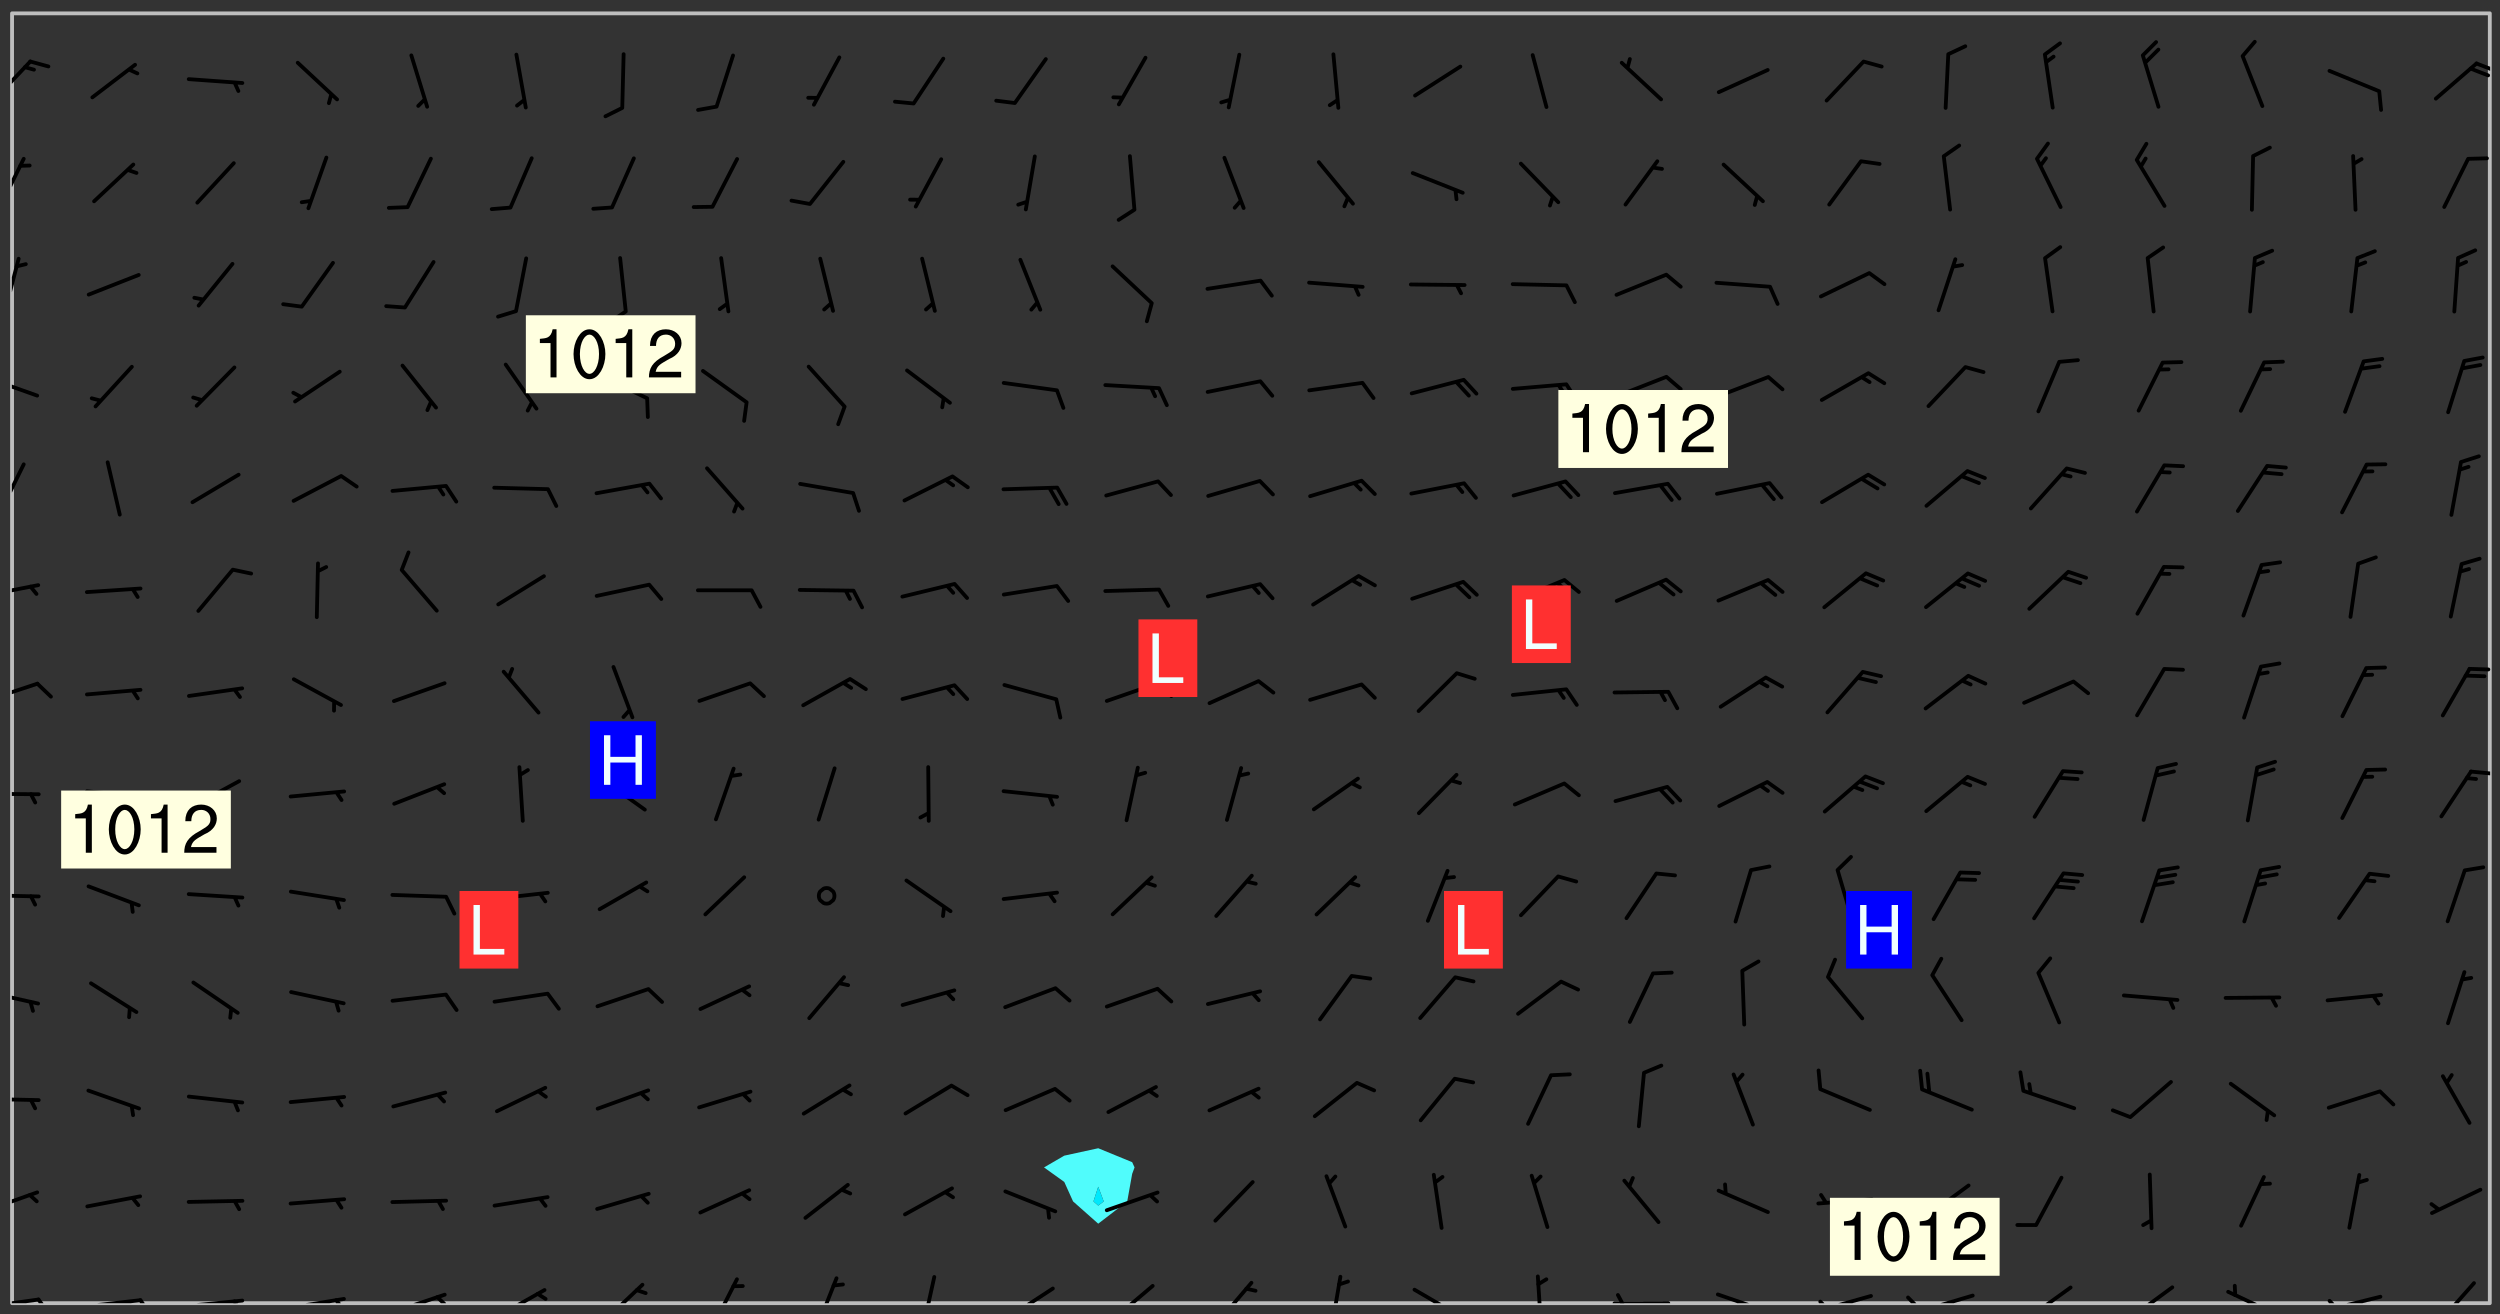 <svg xmlns="http://www.w3.org/2000/svg" role="img" xmlns:xlink="http://www.w3.org/1999/xlink" viewBox="142.45 309.95 326.84 171.84"><rect x="142.45" y="309.95" width="326.84" height="171.84" fill="#333333" stroke="none"/><defs><clipPath id="clip2"><path d="M 144 311.672 L 145 311.672 L 145 480.328 L 144 480.328 Z M 144 311.672"/></clipPath><clipPath id="clip3"><path d="M 144 311.672 L 468 311.672 L 468 480.328 L 144 480.328 Z M 144 311.672"/></clipPath><clipPath id="clip4"><path d="M 467 311.672 L 468 311.672 L 468 480.328 L 467 480.328 Z M 467 311.672"/></clipPath><clipPath id="clip5"><path d="M 144 479 L 148 479 L 148 480.328 L 144 480.328 Z M 144 479"/></clipPath><clipPath id="clip6"><path d="M 147 479 L 150 479 L 150 480.328 L 147 480.328 Z M 147 479"/></clipPath><clipPath id="clip7"><path d="M 153 479 L 162 479 L 162 480.328 L 153 480.328 Z M 153 479"/></clipPath><clipPath id="clip8"><path d="M 160 479 L 163 479 L 163 480.328 L 160 480.328 Z M 160 479"/></clipPath><clipPath id="clip9"><path d="M 166 479 L 175 479 L 175 480.328 L 166 480.328 Z M 166 479"/></clipPath><clipPath id="clip10"><path d="M 172 479 L 175 479 L 175 480.328 L 172 480.328 Z M 172 479"/></clipPath><clipPath id="clip11"><path d="M 180 479 L 188 479 L 188 480.328 L 180 480.328 Z M 180 479"/></clipPath><clipPath id="clip12"><path d="M 186 479 L 188 479 L 188 480.328 L 186 480.328 Z M 186 479"/></clipPath><clipPath id="clip13"><path d="M 193 478 L 201 478 L 201 480.328 L 193 480.328 Z M 193 478"/></clipPath><clipPath id="clip14"><path d="M 199 479 L 201 479 L 201 480.328 L 199 480.328 Z M 199 479"/></clipPath><clipPath id="clip15"><path d="M 207 478 L 214 478 L 214 480.328 L 207 480.328 Z M 207 478"/></clipPath><clipPath id="clip16"><path d="M 212 478 L 215 478 L 215 480.328 L 212 480.328 Z M 212 478"/></clipPath><clipPath id="clip17"><path d="M 221 477 L 227 477 L 227 480.328 L 221 480.328 Z M 221 477"/></clipPath><clipPath id="clip18"><path d="M 235 476 L 240 476 L 240 480.328 L 235 480.328 Z M 235 476"/></clipPath><clipPath id="clip19"><path d="M 248 476 L 253 476 L 253 480.328 L 248 480.328 Z M 248 476"/></clipPath><clipPath id="clip20"><path d="M 262 476 L 265 476 L 265 480.328 L 262 480.328 Z M 262 476"/></clipPath><clipPath id="clip21"><path d="M 273 478 L 281 478 L 281 480.328 L 273 480.328 Z M 273 478"/></clipPath><clipPath id="clip22"><path d="M 287 477 L 294 477 L 294 480.328 L 287 480.328 Z M 287 477"/></clipPath><clipPath id="clip23"><path d="M 301 477 L 307 477 L 307 480.328 L 301 480.328 Z M 301 477"/></clipPath><clipPath id="clip24"><path d="M 316 476 L 318 476 L 318 480.328 L 316 480.328 Z M 316 476"/></clipPath><clipPath id="clip25"><path d="M 327 478 L 334 478 L 334 480.328 L 327 480.328 Z M 327 478"/></clipPath><clipPath id="clip26"><path d="M 343 476 L 345 476 L 345 480.328 L 343 480.328 Z M 343 476"/></clipPath><clipPath id="clip27"><path d="M 353 480 L 361 480 L 361 480.328 L 353 480.328 Z M 353 480"/></clipPath><clipPath id="clip28"><path d="M 353 479 L 355 479 L 355 480.328 L 353 480.328 Z M 353 479"/></clipPath><clipPath id="clip29"><path d="M 366 478 L 374 478 L 374 480.328 L 366 480.328 Z M 366 478"/></clipPath><clipPath id="clip30"><path d="M 380 479 L 388 479 L 388 480.328 L 380 480.328 Z M 380 479"/></clipPath><clipPath id="clip31"><path d="M 380 479 L 382 479 L 382 480.328 L 380 480.328 Z M 380 479"/></clipPath><clipPath id="clip32"><path d="M 393 479 L 401 479 L 401 480.328 L 393 480.328 Z M 393 479"/></clipPath><clipPath id="clip33"><path d="M 391 479 L 394 479 L 394 480.328 L 391 480.328 Z M 391 479"/></clipPath><clipPath id="clip34"><path d="M 407 478 L 414 478 L 414 480.328 L 407 480.328 Z M 407 478"/></clipPath><clipPath id="clip35"><path d="M 406 480 L 409 480 L 409 480.328 L 406 480.328 Z M 406 480"/></clipPath><clipPath id="clip36"><path d="M 420 478 L 427 478 L 427 480.328 L 420 480.328 Z M 420 478"/></clipPath><clipPath id="clip37"><path d="M 433 478 L 441 478 L 441 480.328 L 433 480.328 Z M 433 478"/></clipPath><clipPath id="clip38"><path d="M 446 479 L 454 479 L 454 480.328 L 446 480.328 Z M 446 479"/></clipPath><clipPath id="clip39"><path d="M 446 479 L 449 479 L 449 480.328 L 446 480.328 Z M 446 479"/></clipPath><clipPath id="clip40"><path d="M 460 477 L 467 477 L 467 480.328 L 460 480.328 Z M 460 477"/></clipPath><clipPath id="clip41"><path d="M 144 465 L 148 465 L 148 469 L 144 469 Z M 144 465"/></clipPath><clipPath id="clip42"><path d="M 144 453 L 148 453 L 148 455 L 144 455 Z M 144 453"/></clipPath><clipPath id="clip43"><path d="M 144 439 L 148 439 L 148 442 L 144 442 Z M 144 439"/></clipPath><clipPath id="clip44"><path d="M 144 426 L 148 426 L 148 428 L 144 428 Z M 144 426"/></clipPath><clipPath id="clip45"><path d="M 144 413 L 148 413 L 148 415 L 144 415 Z M 144 413"/></clipPath><clipPath id="clip46"><path d="M 465 410 L 468 410 L 468 412 L 465 412 Z M 465 410"/></clipPath><clipPath id="clip47"><path d="M 144 399 L 148 399 L 148 402 L 144 402 Z M 144 399"/></clipPath><clipPath id="clip48"><path d="M 465 397 L 468 397 L 468 398 L 465 398 Z M 465 397"/></clipPath><clipPath id="clip49"><path d="M 144 386 L 148 386 L 148 389 L 144 389 Z M 144 386"/></clipPath><clipPath id="clip50"><path d="M 144 370 L 146 370 L 146 378 L 144 378 Z M 144 370"/></clipPath><clipPath id="clip51"><path d="M 144 359 L 148 359 L 148 362 L 144 362 Z M 144 359"/></clipPath><clipPath id="clip52"><path d="M 144 343 L 146 343 L 146 351 L 144 351 Z M 144 343"/></clipPath><clipPath id="clip53"><path d="M 144 330 L 146 330 L 146 338 L 144 338 Z M 144 330"/></clipPath><clipPath id="clip54"><path d="M 144 317 L 147 317 L 147 324 L 144 324 Z M 144 317"/></clipPath><clipPath id="clip55"><path d="M 465 318 L 468 318 L 468 320 L 465 320 Z M 465 318"/></clipPath><g id="surface149" clip-path="url(#clip1)"><path fill="#fff" fill-opacity="0" fill-rule="evenodd" d="M 0 0 L 1000 0 L 1000 1000 L 0 1000 Z M 0 0"/><path fill="#d3d3d3" fill-opacity="0" fill-rule="evenodd" d="M162.152 355.867L161.918 356.16 161.977 356.395 162.094 356.566 162.27 356.801 162.562 357.148 162.676 357.207 162.793 357.035 162.852 356.801 163.027 356.625 163.492 356.449 164.191 356.449 164.426 356.742 164.715 357.559 164.773 357.734 164.949 357.965 165.301 358.199 166 358.898 166.172 359.074 166.406 359.422 166.641 359.832 166.93 360.414 167.34 360.879 167.57 361.113 167.805 361.289 167.922 361.52 168.098 361.812 168.27 362.977 168.27 363.211 168.328 363.5 168.387 363.617 168.504 363.734 168.852 364.145 168.969 364.316 169.145 364.492 169.32 364.727 169.438 364.898 169.609 365.25 169.668 365.484 169.902 365.891 170.137 365.832 169.961 366.008 169.902 366.938 169.32 366.938 169.086 366.824 168.738 366.938 168.621 367.055 168.562 367.348 168.504 367.523 168.387 367.695 167.922 367.988 167.863 368.223 167.805 368.336 167.805 368.98 167.863 369.152 167.863 369.562 167.922 369.621 167.922 370.027 167.98 370.434 168.098 370.609 168.156 370.668 168.387 371.309 168.328 371.602 168.328 372.301 168.27 372.883 168.27 373.117 168.211 373.348 168.156 373.699 168.156 375.621 168.211 375.738 168.637 375.738 168.27 375.855 168.246 376.207 169.137 377.375 170.879 377.914 172.219 378.273 172.219 378.812 172.309 379.621 172.844 380.336 174.363 380.605 175.254 380.52 175.344 381.684 175.879 381.863 177.039 381.684 179.094 380.699 180.254 380.336 182.133 380.16 183.828 379.98 183.648 380.699 182.133 380.785 180.883 380.875 180.078 381.145 179.004 381.953 179.273 382.672 179.809 383.57 179.629 384.195 179.363 385.004 179.629 386.082 180.254 386.98 181.059 387.16 182.309 386.98 182.043 387.703 182.141 388.207 182.195 388.5 182.195 388.672 182.254 388.965 182.254 389.371 182.43 389.488 182.781 389.605 183.188 389.605 183.48 389.43 183.594 389.312 183.652 389.195 183.77 388.965 183.828 388.789 184.18 388.324 184.41 388.148 184.586 388.09 184.762 388.148 184.82 388.324 184.938 389.312 184.992 389.781 185.051 389.953 185.168 390.188 185.344 390.246 186.16 390.305 186.449 390.305 186.566 390.539 186.625 390.945 186.684 391.297 186.684 392.402 186.801 392.695 186.918 393.043 187.207 393.742 187.383 394.094 187.965 394.848 188.316 395.023 188.488 395.082 188.957 395.316 189.598 395.781 189.945 396.016 190.238 396.191 190.531 396.246 190.762 396.309 191.578 396.656 191.871 396.832 191.984 397.004 192.336 397.355 192.453 397.531 192.977 398.172 192.977 398.461 193.035 398.812 193.035 399.16 193.094 399.512 193.152 399.801 193.27 399.859 193.441 399.918 193.617 399.918 194.199 400.152 194.375 400.27 194.551 400.559 194.727 400.793 194.84 401.027 195.133 401.258 195.25 401.375 195.25 401.785 195.309 401.84 195.598 402.074 195.832 402.191 195.891 402.309 196.008 402.48 196.066 402.598 196.297 402.832 196.355 403.008 196.59 403.066 196.707 403.125 196.59 403.238 196.531 403.355 196.531 403.473 196.414 403.766 196.297 404.055 196.297 404.637 196.473 404.754 196.59 404.812 196.648 404.93 196.766 405.047 196.879 405.105 197.055 405.453 197.113 405.805 197.172 406.211 197.172 406.387 197.113 406.562 196.996 407.262 196.996 407.434 197.113 407.609 197.406 407.902 197.812 407.902 197.988 408.02 198.105 408.191 198.223 408.484 198.223 408.719 197.695 408.719 197.465 408.484 197.23 408.484 197.055 408.543 196.996 409.242 197.055 409.59 197.172 409.766 197.348 410.176 197.465 410.406 197.754 410.875 197.93 410.93 198.453 410.93 198.688 410.988 199.445 411.629 199.504 411.922 199.504 412.156 199.562 412.215 199.793 412.562 199.793 412.914 199.676 413.086 199.676 413.379 199.969 413.668 200.262 413.844 200.434 413.902 200.727 414.078 201.02 414.195 201.602 414.602 201.891 414.836 202.184 415.012 202.402 415.172 202.418 415.184 202.648 415.359 203.289 415.883 203.465 416.117 203.582 416.293 203.758 416.469 203.871 416.641 203.871 417.281 203.988 417.457 204.457 417.574 205.039 417.691 205.273 417.75 205.504 417.863 205.797 417.98 205.91 418.039 206.496 418.391 206.785 418.562 206.961 418.625 207.137 418.68 207.312 418.738 208.012 419.09 208.301 419.266 208.535 419.32 208.824 419.496 209.059 419.613 209.699 420.02 209.992 420.137 210.164 420.195 210.398 420.254 210.809 420.312 211.039 420.371 211.273 420.488 211.332 420.66 210.922 420.836 211.391 420.895 211.449 421.188 211.562 421.422 211.738 421.477 211.973 421.535 212.148 421.594 212.555 421.711 213.195 421.945 213.312 422.117 213.371 422.352 213.371 422.527 213.312 422.645 213.254 423.051 213.488 423.285 213.605 423.344 213.953 423.461 214.594 423.691 214.77 423.809 215.059 423.926 215.234 424.102 215.469 424.566 216.051 425.672 216.227 425.848 216.574 426.023 216.75 426.141 217.102 426.258 218.148 426.781 218.383 426.84 218.848 426.953 219.141 427.012 219.605 427.188 220.363 427.77 220.598 428.004 220.945 428.469 221.121 428.645 221.41 428.879 222.227 429.578 222.52 429.754 222.809 430.043 223.102 430.219 223.395 430.508 224.09 431.148 224.266 431.324 224.559 431.559 224.848 431.793 225.316 432.082 225.957 432.664 226.305 432.898 226.539 433.191 226.887 433.539 227.238 434.004 228.172 434.996 228.52 435.402 228.637 435.578 228.871 435.637 228.984 435.754 229.629 435.93 229.859 436.043 230.094 436.102 230.387 436.277 230.617 436.395 231.551 437.094 231.957 437.5 232.191 437.676 232.598 437.852 232.832 437.969 233.648 438.316 233.996 438.551 234.23 438.668 234.523 438.957 234.754 439.074 235.512 439.426 235.863 439.598 236.094 439.656 236.387 439.773 236.621 439.832 237.492 440.008 238.309 440.008 238.777 440.238 238.949 440.297 239.824 440.996 240.289 441.113 240.582 441.172 240.758 441.23 240.988 441.289 241.457 441.348 241.805 441.406 242.156 441.465 242.562 441.523 242.855 441.523 243.027 441.582 243.027 441.812 243.203 441.988 243.496 441.988 243.844 442.047 244.195 442.105 244.895 442.223 245.535 442.223 246 441.988 246.293 441.812 246.465 441.695 246.875 441.523 247.164 441.348 248.098 440.883 248.566 440.59 249.09 440.297 249.555 440.125 250.02 439.949 251.07 439.484 251.359 439.367 251.77 439.25 252.059 439.133 252.586 438.957 254.102 438.258 254.684 437.91 254.973 437.852 255.266 437.793 255.613 437.676 256.488 437.445 256.84 437.328 256.953 437.328 257.188 437.27 258.062 437.035 258.297 436.977 259.109 436.977 259.461 436.918 260.277 436.801 260.449 436.742 260.801 436.688 261.094 436.629 261.324 436.57 262.141 436.395 262.316 436.336 262.664 436.336 262.898 436.277 263.363 436.16 264.121 435.988 264.355 435.93 264.703 435.93 265.113 435.812 265.402 435.754 266.688 435.695 266.977 435.695 267.387 435.637 267.617 435.578 267.793 435.578 268.668 435.461 269.074 435.461 269.484 435.344 269.832 435.344 270.184 435.23 271.055 435.172 272.805 435.172 273.852 435.461 274.262 435.578 274.551 435.695 274.902 435.812 275.191 435.93 276.242 436.102 276.531 436.16 276.824 436.16 277.117 436.219 277.289 436.277 277.699 436.336 277.871 436.395 277.988 436.453 278.105 436.453 278.223 436.512 278.574 436.57 278.688 436.57 279.098 436.637 281.02 437.031 282.945 437.426 284.465 437.875 286.16 438.594 288.305 439.398 289.91 438.68 291.34 437.875 292.5 436.797 293.75 436.348 296.785 435.629 298.66 435.27 300.805 433.922 303.039 432.668 305.539 431.41 307.234 430.961 309.02 430.781 310.18 430.512 310.805 431.051 312.145 430.781 312.859 429.793 313.844 428.449 314.289 428.27 315.094 427.91 316.969 427.371 318.754 426.922 320.004 426.652 321.164 426.562 322.863 426.473 324.824 426.203 326.074 426.113 326.613 426.113 327.238 426.023 328.129 426.023 330.273 425.844 332.684 425.664 335.273 425.574 336.969 425.754 338.578 425.844 340.008 426.203 341.168 426.922 343.043 427.91 344.203 429.438 344.469 430.152 345.098 430.242 345.453 431.141 345.988 431.68 346.523 433.207 347.598 433.566 348.133 433.566 347.328 434.102 347.418 435.809 348.133 438.504 349.023 439.309 349.918 440.297 350.633 441.555 352.418 442.094 353.938 441.914 354.293 443.258 355.902 442.453 356.883 441.914 357.152 442.184 357.469 441.969 357.688 441.824 358.488 442.273 358.938 441.914 359.293 441.914 359.828 441.645 360.367 440.926 360.902 440.656 361.527 439.668 362.688 440.117 363.527 440.488 364.922 441.105 366.617 440.926 368.223 440.926 370.008 441.016 370.188 439.309 370.723 437.965 371.527 438.234 372.02 439.082 372.422 439.488 372.332 440.027 372.332 440.387 373.047 440.836 373.758 440.566 375.188 440.566 375.547 441.555 375.992 442.812 376.707 444.156 377.957 444.785 379.652 445.414 380.367 445.234 380.547 444.695 381.527 444.605 381.977 444.965 382.062 446.223 381.797 446.852 381.262 447.031 381.262 447.57 381.977 448.555 382.242 449.094 383.227 450.082 384.027 451.16 383.762 451.52 383.672 452.418 383.047 454.75 382.691 456.816 382.602 458.609 382.422 459.328 382.332 459.867 382.332 461.305 381.352 463.188 380.992 464.895 380.457 465.793 379.652 466.961 379.387 467.5 381.441 468.754 381.527 469.113 381.172 469.652 381.082 469.473 381.082 470.281 381.172 471.719 380.727 472.434 379.652 472.527 379.387 473.242 379.922 474.141 380.727 474.859 381.887 475.668 383.227 475.938 383.672 476.297 383.316 476.746 381.527 476.656 380.277 476.207 379.562 475.488 378.938 475.398 378.762 478.988 378.574 480.297 467.934 480.297 467.934 311.703 412.664 311.703 412.664 360.785 413.426 360.91 416.715 361.453 418.738 364.289 418.738 367.043 421.09 367.375 423.438 367.707 427.488 367.707 426.109 371.867 424.086 372.574 422.062 373.277 421.52 373.621 418.926 375.238 418.738 375.355 416.715 373.277 415.984 370.535 413.312 368.457 411.938 364.957 411.871 364.875 409.914 362.203 412.664 360.785 412.664 311.703 294.422 311.703 294.422 403.117 294.539 403.148 294.672 403.16 294.746 403.234 294.852 403.281 294.941 403.34 295.027 403.398 295.117 403.457 295.414 403.754 295.473 403.844 295.504 403.961 295.531 404.078 295.547 404.215 295.516 404.332 295.457 404.422 295.398 404.508 295.355 404.613 295.309 404.715 295.281 404.836 295.281 404.98 295.457 405.25 295.605 405.398 295.68 405.484 295.754 405.559 295.797 405.664 295.859 405.754 295.918 405.84 295.961 405.945 296.02 406.035 296.066 406.137 296.109 406.242 296.168 406.328 296.285 406.508 296.359 406.582 296.422 406.668 296.48 406.758 296.523 406.863 296.582 406.953 296.641 407.039 296.703 407.129 296.762 407.219 296.805 407.32 296.922 407.5 296.996 407.574 297.055 407.66 297.129 407.734 297.219 407.793 297.324 407.84 297.473 407.84 297.605 407.824 297.738 407.84 297.84 407.793 297.914 407.719 297.961 407.617 297.945 407.484 297.945 407.336 297.898 407.23 297.871 407.113 297.824 407.012 297.797 406.891 297.754 406.789 297.691 406.699 297.648 406.598 297.605 406.492 297.574 406.375 297.559 406.242 297.547 406.105 297.633 406.047 297.691 405.961 297.812 405.93 297.855 406.035 297.871 406.168 297.871 406.285 297.93 406.387 297.988 406.477 298.078 406.535 298.227 406.684 298.285 406.773 298.328 406.879 298.316 406.98 298.402 407.039 298.508 407.086 298.594 407.145 298.684 407.203 298.758 407.277 298.641 407.305 298.535 407.352 298.449 407.41 298.375 407.484 298.316 407.574 298.254 407.66 298.227 407.781 298.18 407.883 298.137 407.988 298.105 408.105 298.094 408.238 298.078 408.371 298.078 408.52 298.105 408.637 298.152 408.742 298.195 408.844 298.254 408.934 298.328 409.008 298.418 409.066 298.492 409.141 298.582 409.199 298.641 409.289 298.684 409.395 298.73 409.496 298.848 409.527 298.98 409.543 299.129 409.543 299.246 409.512 299.352 409.555 299.395 409.66 299.441 409.762 299.469 409.883 299.5 410 299.527 410.117 299.559 410.238 299.586 410.355 299.691 410.398 299.793 410.445 299.926 410.43 300.074 410.578 300.137 410.664 300.211 410.738 300.281 410.812 300.371 410.875 300.477 410.918 300.578 410.961 300.695 410.992 300.832 411.008 300.949 410.977 301.023 410.902 301.051 410.785 301.039 410.652 301.008 410.531 300.98 410.414 301.023 410.309 301.141 410.309 301.23 410.371 301.348 410.398 301.496 410.398 301.629 410.414 301.777 410.414 301.91 410.43 302.043 410.414 302.191 410.414 302.324 410.398 302.457 410.387 302.594 410.398 302.711 410.371 302.844 410.355 303.035 410.297 302.977 410.473 302.961 410.605 302.934 410.727 302.918 410.859 302.859 410.945 302.727 410.961 302.621 411.008 302.516 411.051 302.398 411.082 302.281 411.109 302.016 411.141 301.867 411.141 301.734 411.156 301.66 411.23 301.719 411.316 301.867 411.465 301.984 411.645 302.059 411.715 302.148 411.777 302.238 411.836 302.324 411.895 302.414 411.953 302.516 411.996 302.621 412.059 302.727 412.102 302.812 412.16 302.918 412.207 303.02 412.25 303.199 412.367 303.258 412.457 303.215 412.559 303.168 412.664 303.184 412.797 303.406 413.02 303.465 413.109 303.508 413.211 303.539 413.332 303.582 413.434 303.598 413.566 303.629 413.684 303.641 413.82 303.672 413.938 303.82 414.086 303.922 414.129 304.027 414.172 304.145 414.203 304.277 414.219 304.414 414.234 304.531 414.234 304.648 414.203 304.738 414.145 304.781 414.039 304.828 413.938 304.871 413.832 304.902 413.715 304.914 413.582 304.914 413.434 304.902 413.301 304.887 413.168 304.855 413.051 304.812 412.945 304.766 412.84 304.723 412.738 304.68 412.633 304.664 412.5 304.68 412.367 304.707 412.25 304.738 412.133 304.766 412.012 304.812 411.91 304.902 411.852 304.988 411.789 305.062 411.715 305.152 411.656 305.375 411.434 305.434 411.348 305.508 411.273 305.625 411.094 305.684 411.008 305.684 410.859 305.609 410.785 305.508 410.738 305.402 410.695 305.301 410.652 305.242 410.562 305.195 410.457 305.168 410.34 305.258 410.281 305.375 410.25 305.477 410.207 305.656 410.09 305.805 409.941 305.816 409.809 305.805 409.703 305.715 409.645 305.582 409.66 305.434 409.66 305.301 409.676 305.168 409.66 305.047 409.629 304.961 409.57 304.887 409.496 304.828 409.406 304.766 409.32 304.648 409.141 304.59 409.055 304.621 408.934 304.707 408.875 304.828 408.844 304.887 408.758 304.887 408.637 304.855 408.52 304.797 408.43 304.738 408.344 304.691 408.238 304.664 408.121 304.648 407.988 304.707 407.898 304.781 407.824 304.871 407.766 304.988 407.586 305.062 407.512 305.121 407.426 305.27 407.277 305.391 407.246 305.523 407.23 305.656 407.246 305.73 407.32 305.773 407.426 305.789 407.559 305.758 407.676 305.641 407.707 305.508 407.719 305.359 407.867 305.316 407.973 305.27 408.074 305.242 408.195 305.211 408.312 305.211 408.461 305.242 408.578 305.285 408.684 305.344 408.773 305.418 408.844 305.492 408.918 305.609 408.949 305.73 408.977 305.848 408.949 305.98 408.934 306.098 408.934 306.188 408.992 306.262 409.066 306.309 409.172 306.367 409.258 306.469 409.305 306.602 409.32 306.707 409.363 306.793 409.422 306.781 409.527 306.707 409.602 306.527 409.719 306.469 409.809 306.379 409.867 306.309 409.941 306.234 410.016 306.172 410.105 306.145 410.223 306.129 410.355 306.145 410.488 306.129 410.621 306.129 410.77 306.145 410.902 306.172 411.02 306.203 411.141 306.277 411.215 306.367 411.273 306.453 411.332 306.543 411.391 306.66 411.422 306.66 411.508 306.559 411.555 306.469 411.613 306.203 411.645 306.086 411.672 305.938 411.672 305.832 411.715 305.73 411.762 305.672 411.852 305.609 412.086 305.598 412.219 305.566 412.34 305.551 412.473 305.551 412.766 305.539 412.898 305.551 413.035 305.566 413.168 305.699 413.184 305.832 413.195 305.953 413.227 306.039 413.285 306.113 413.359 306.16 413.465 306.203 413.566 306.219 413.699 306.219 414.145 306.203 414.277 306.203 414.723 306.234 414.988 306.262 415.105 306.277 415.238 306.309 415.355 306.395 415.566 306.426 415.832 306.426 415.98 306.395 416.098 306.367 416.215 306.336 416.336 306.309 416.453 306.277 416.57 306.246 416.691 306.234 416.824 306.219 416.957 306.309 417.016 306.426 416.984 306.527 417 306.574 417.105 306.543 417.371 306.543 417.812 306.5 417.918 306.453 418.023 306.41 418.125 306.367 418.23 306.309 418.316 306.277 418.438 306.234 418.555 306.203 418.672 306.188 418.805 306.203 418.938 306.262 419.027 306.367 419.074 306.453 419.133 306.512 419.219 306.5 419.355 306.469 419.473 306.426 419.574 306.426 420.02 306.41 420.152 306.41 420.301 306.379 420.418 306.336 420.523 306.309 420.641 306.262 420.746 306.219 420.848 306.188 420.969 306.16 421.086 306.129 421.219 306.098 421.336 306.07 421.453 306.027 421.559 305.996 421.676 305.965 421.797 305.953 421.93 305.938 422.062 305.938 422.359 305.965 422.477 305.965 422.625 306.012 423.023 306.039 423.141 306.098 423.23 306.219 423.262 306.367 423.262 306.5 423.246 306.559 423.336 306.559 423.453 306.5 423.543 306.41 423.602 306.309 423.645 306.203 423.691 306.113 423.75 306.027 423.809 305.891 423.824 305.773 423.793 305.641 423.777 305.539 423.824 305.477 423.91 305.465 424.047 305.449 424.18 305.418 424.297 305.391 424.414 305.375 424.547 305.344 424.668 305.344 424.965 305.359 425.098 305.391 425.215 305.391 425.363 305.402 425.496 305.402 425.645 305.375 425.762 305.328 425.863 305.301 425.984 305.27 426.102 305.211 426.191 305.137 426.266 305.035 426.309 304.93 426.355 304.812 426.383 304.691 426.414 304.59 426.367 304.648 426.281 304.754 426.234 304.781 426.117 304.812 426 304.84 425.879 304.871 425.762 304.871 425.613 304.887 425.48 304.855 425.363 304.812 425.258 304.707 425.273 304.633 425.348 304.531 425.391 304.441 425.453 304.367 425.527 304.324 425.629 304.309 425.762 304.277 425.879 304.25 426 304.219 426.117 304.191 426.234 304.16 426.355 304.133 426.473 304.102 426.59 304.059 426.695 303.969 426.754 303.879 426.754 303.762 426.723 303.73 426.637 303.746 426.5 303.715 426.383 303.715 426.234 303.703 426.102 303.703 425.953 303.641 425.719 303.613 425.598 303.57 425.496 303.523 425.391 303.465 425.305 303.406 425.215 303.363 425.109 303.301 425.023 303.152 424.875 303.082 424.801 302.977 424.754 302.871 424.711 302.77 424.668 302.473 424.371 302.383 424.297 302.297 424.238 302.191 424.195 302.102 424.133 302.016 424.074 301.91 424.031 301.82 423.973 301.734 423.91 301.66 423.84 301.555 423.793 301.469 423.734 301.363 423.691 301.273 423.629 301.172 423.586 301.066 423.543 300.98 423.484 300.875 423.438 300.77 423.395 300.668 423.348 300.578 423.289 300.477 423.246 300.371 423.203 300.281 423.141 300.164 423.113 300.031 423.098 299.898 423.113 299.75 423.113 299.617 423.129 299.5 423.098 299.41 423.039 299.336 422.965 299.246 422.906 299.145 422.859 298.996 422.859 298.875 422.832 298.773 422.789 298.699 422.715 298.582 422.535 298.492 422.477 298.391 422.434 298.301 422.371 298.195 422.328 298.105 422.27 298.02 422.211 297.914 422.164 297.855 422.078 297.797 421.988 297.754 421.883 297.707 421.781 297.633 421.707 297.547 421.648 297.473 421.574 297.383 421.516 297.16 421.293 297.117 421.188 297.086 420.922 297.191 420.879 297.336 420.879 297.441 420.922 297.516 420.996 297.605 421.055 297.691 421.113 297.797 421.16 297.887 421.219 298.035 421.367 298.105 421.441 298.254 421.59 298.316 421.676 298.391 421.75 298.477 421.809 298.551 421.883 298.641 421.945 298.73 422.004 298.816 422.062 299.086 422.238 299.188 422.285 299.293 422.328 299.395 422.371 299.441 422.297 299.5 422.211 299.574 422.137 299.645 422.062 299.75 422.105 299.824 422.18 299.883 422.27 299.926 422.371 299.973 422.477 300.016 422.582 300.137 422.609 300.254 422.582 300.328 422.492 300.371 422.387 300.43 422.297 300.504 422.223 300.609 422.18 300.727 422.152 300.859 422.164 300.949 422.223 301.098 422.371 301.156 422.461 301.199 422.566 301.246 422.668 301.289 422.773 301.332 422.875 301.438 422.922 301.543 422.965 301.676 422.98 301.762 422.922 301.82 422.832 301.895 422.758 302 422.715 302.117 422.742 302.223 422.789 302.324 422.832 302.43 422.875 302.531 422.922 302.711 423.039 302.711 423.156 302.695 423.289 302.711 423.422 302.727 423.559 302.785 423.645 302.887 423.691 303.008 423.719 303.125 423.75 303.273 423.75 303.391 423.719 303.449 423.629 303.629 423.512 303.688 423.422 303.762 423.348 303.82 423.262 303.938 423.082 304.117 422.965 304.234 422.996 304.324 423.055 304.367 423.129 304.352 423.262 304.352 423.379 304.441 423.438 304.59 423.438 304.723 423.422 304.855 423.41 305.121 423.379 305.227 423.336 305.344 423.305 305.465 423.277 305.539 423.203 305.609 423.129 305.672 423.039 305.656 422.934 305.609 422.832 305.508 422.789 305.402 422.773 305.285 422.801 305.02 422.832 304.871 422.832 304.797 422.758 304.707 422.699 304.59 422.668 304.473 422.641 304.34 422.625 304.191 422.625 304.059 422.641 303.762 422.641 303.656 422.594 303.508 422.445 303.465 422.344 303.406 422.254 303.629 422.031 303.715 421.973 303.82 421.93 303.938 421.898 304.07 421.883 304.203 421.898 304.34 421.914 304.441 421.957 304.574 421.945 304.664 421.883 304.766 421.84 304.828 421.75 304.781 421.648 304.691 421.59 304.574 421.559 304.473 421.516 304.414 421.426 304.352 421.336 304.352 421.219 304.367 421.086 304.473 421.039 304.547 420.969 304.547 420.848 304.457 420.789 304.426 420.672 304.516 420.613 304.59 420.539 304.633 420.434 304.691 420.344 304.738 420.242 304.754 420.109 304.754 419.961 304.707 419.855 304.664 419.754 304.574 419.695 304.441 419.68 304.34 419.637 304.203 419.621 304.086 419.59 303.641 419.59 303.508 419.574 303.375 419.562 303.242 419.547 303.125 419.516 302.977 419.516 302.844 419.5 302.711 419.488 302.445 419.457 302.324 419.414 302.238 419.355 302.164 419.281 302.164 419.133 302.176 419 302.281 418.953 302.383 418.91 302.516 418.895 302.668 418.895 302.801 418.879 303.094 418.879 303.215 418.91 303.316 418.953 303.406 419.012 303.641 419.074 303.762 419.027 303.852 418.969 303.953 418.926 304.086 418.91 304.191 418.953 304.293 419 304.426 419.012 304.547 418.984 304.691 418.984 304.812 418.953 304.93 418.926 305.035 418.879 305.109 418.805 305.195 418.746 305.344 418.598 305.402 418.512 305.449 418.406 305.477 418.289 305.492 418.184 305.391 418.141 305.301 418.082 305.184 418.051 305.078 418.008 304.988 417.945 304.914 417.859 304.84 417.785 304.738 417.742 304.633 417.695 304.531 417.652 304.473 417.562 304.426 417.461 304.34 417.25 304.277 417.164 304.219 417.074 304.145 417 304.059 416.941 303.789 416.941 303.672 416.973 303.582 417.031 303.48 417.074 303.348 417.09 303.242 417.074 303.215 416.957 303.152 416.867 303.035 416.836 302.934 416.793 302.785 416.645 302.754 416.527 302.738 416.422 302.812 416.348 302.992 416.23 303.109 416.203 303.227 416.172 303.363 416.188 303.465 416.23 303.57 416.273 303.672 416.32 303.777 416.363 303.895 416.395 304.027 416.41 304.145 416.438 304.277 416.453 304.383 416.438 304.473 416.379 304.398 416.305 304.293 416.262 304.219 416.188 304.145 416.098 303.996 415.949 303.91 415.891 303.82 415.832 303.746 415.758 303.656 415.699 303.555 415.652 303.434 415.625 303.332 415.578 303.227 415.535 303.109 415.504 303.008 415.461 302.887 415.43 302.738 415.43 302.621 415.461 302.516 415.504 302.43 415.566 302.25 415.684 302.164 415.742 302.074 415.801 301.969 415.848 301.883 415.906 301.777 415.949 301.676 415.992 301.57 416.039 301.496 416.113 301.438 416.203 301.379 416.289 301.332 416.395 301.273 416.48 301.199 416.555 301.066 416.543 300.949 416.512 300.832 416.512 300.758 416.586 300.668 416.645 300.594 416.719 300.504 416.777 300.418 416.836 300.312 416.883 300.211 416.926 300.074 416.941 299.973 416.898 299.824 416.75 299.719 416.703 299.633 416.703 299.527 416.75 299.426 416.793 299.305 416.824 299.188 416.793 299.113 416.719 299.113 416.602 299.145 416.48 299.219 416.41 299.277 416.32 299.352 416.246 299.469 416.215 299.574 416.172 299.867 416.172 300 416.156 300.137 416.141 300.238 416.098 300.328 416.039 300.43 415.992 300.52 415.934 300.652 415.922 300.742 415.98 300.875 415.992 300.965 415.934 301.051 415.875 301.156 415.832 301.246 415.773 301.332 415.711 301.422 415.652 301.57 415.504 301.629 415.418 301.688 415.328 301.793 415.285 301.926 415.27 302.043 415.297 302.164 415.328 302.223 415.27 302.281 415.18 302.312 414.914 302.34 414.797 302.445 414.809 302.578 414.824 302.68 414.781 302.77 414.723 302.828 414.633 302.902 414.559 302.961 414.469 303.008 414.367 303.02 414.234 303.008 414.102 302.961 413.996 302.812 413.848 302.754 413.758 302.695 413.672 302.652 413.566 302.652 413.121 302.668 412.988 302.668 412.84 302.68 412.707 302.621 412.648 302.531 412.707 302.43 412.664 302.25 412.547 302.164 412.488 302.102 412.398 302.043 412.309 301.969 412.234 301.883 412.176 301.762 412.207 301.66 412.219 301.555 412.266 301.469 412.324 301.363 412.367 301.215 412.516 301.125 412.574 301.039 412.633 300.949 412.695 300.844 412.738 300.711 412.754 300.711 412.633 300.816 412.59 300.934 412.559 301.008 412.488 301.051 412.383 301.051 412.234 301.023 412.117 300.875 411.969 300.742 411.953 300.594 411.953 300.477 411.984 300.371 412.027 300.27 412.07 300.18 412.133 300.062 412.16 299.988 412.086 300 411.953 299.957 411.852 299.914 411.746 299.824 411.688 299.707 411.715 299.586 411.746 299.469 411.777 299.367 411.82 299.246 411.852 299.145 411.895 299.039 411.938 298.949 411.996 298.848 412.012 298.848 411.895 298.863 411.762 298.805 411.672 298.73 411.715 298.582 411.863 298.523 411.953 298.449 412.027 298.402 412.133 298.359 412.234 298.285 412.309 298.227 412.398 298.152 412.473 298.094 412.559 298.02 412.633 297.93 412.695 297.855 412.766 297.781 412.84 297.68 412.855 297.547 412.871 297.441 412.828 297.441 412.707 297.59 412.559 297.633 412.457 297.691 412.367 297.738 412.266 297.781 412.16 297.84 412.07 297.871 411.953 297.914 411.852 297.945 411.73 297.973 411.613 298.02 411.508 298.062 411.406 298.105 411.301 298.18 411.23 298.27 411.168 298.359 411.109 298.461 411.066 298.758 411.066 299.023 411.035 299.129 410.992 299.055 410.918 298.938 410.887 298.832 410.844 298.742 410.785 298.641 410.738 298.551 410.68 298.449 410.637 298.344 410.594 298.254 410.531 298.168 410.473 298.062 410.43 297.961 410.387 297.84 410.355 297.723 410.324 297.621 410.281 297.5 410.25 297.398 410.207 297.309 410.148 297.266 410.043 297.25 409.91 297.352 409.867 297.484 409.852 297.621 409.867 297.754 409.852 297.855 409.809 297.914 409.719 297.93 409.613 297.84 409.555 297.766 409.48 297.664 409.438 297.574 409.379 297.426 409.23 297.383 409.125 297.367 408.992 297.367 408.699 297.309 408.609 297.219 408.551 297.145 408.477 297.102 408.371 297.07 408.254 297.012 408.164 296.938 408.09 296.82 408.062 296.746 407.988 296.656 407.93 296.566 407.867 296.48 407.809 296.406 407.734 296.348 407.648 296.301 407.543 296.215 407.484 296.066 407.336 295.871 407.277 295.738 407.293 295.637 407.336 295.562 407.41 295.516 407.512 295.473 407.617 295.414 407.707 295.355 407.793 295.059 408.09 294.969 408.148 294.883 408.148 294.82 408.062 294.777 407.957 294.809 407.84 294.867 407.75 294.895 407.633 294.883 407.5 294.793 407.438 294.688 407.484 294.57 407.512 294.453 407.543 294.184 407.719 294.082 407.766 293.965 407.793 293.859 407.84 293.77 407.898 293.668 407.941 293.609 407.855 293.562 407.75 293.578 407.617 293.625 407.512 293.695 407.438 293.77 407.367 293.828 407.277 293.828 407.129 293.785 407.023 293.547 407.023 293.445 407.07 293.414 407.188 293.387 407.305 293.355 407.426 293.281 407.469 293.148 407.484 293.074 407.438 293.031 407.336 292.988 407.23 292.941 407.129 292.898 407.023 292.777 407.055 292.676 407.098 292.543 407.113 292.426 407.145 292.32 407.188 292.23 407.246 292.129 407.293 292.008 407.32 291.875 407.336 291.773 407.293 291.715 407.203 291.668 407.098 291.625 406.996 291.582 406.891 291.582 406.773 291.641 406.684 291.727 406.625 291.906 406.508 292.008 406.461 292.113 406.418 292.219 406.359 292.32 406.316 292.41 406.254 292.512 406.211 292.617 406.152 292.719 406.105 292.809 406.047 292.914 406.004 293.016 405.961 293.105 405.898 293.207 405.855 293.344 405.84 293.461 405.871 293.562 405.914 293.684 405.945 293.785 405.988 293.891 406.035 293.992 406.078 294.098 406.121 294.199 406.168 294.305 406.211 294.406 406.254 294.512 406.301 294.598 406.359 294.703 406.402 294.82 406.434 294.926 406.477 295.027 406.523 295.117 406.582 295.223 406.625 295.324 406.668 295.43 406.715 295.547 406.742 295.648 406.789 295.77 406.816 295.918 406.816 296.004 406.758 296.02 406.656 296.078 406.566 296.051 406.449 295.977 406.375 295.859 406.195 295.785 406.121 295.695 406.047 295.516 405.93 295.43 405.871 295.324 405.828 295.223 405.781 294.953 405.605 294.895 405.516 294.82 405.441 294.762 405.352 294.719 405.25 294.688 405.133 294.672 404.996 294.672 404.434 294.66 404.301 294.645 404.168 294.613 404.051 294.598 403.918 294.586 403.785 294.555 403.664 294.332 403.441 294.273 403.355 294.258 403.25 294.289 403.133 294.422 403.117 294.422 311.703 172.992 311.703 172.992 313.156 172.934 313.391 172.582 314.441 172.41 314.965 172.293 315.312 172.117 315.723 172 315.895 171.766 316.188 171.535 316.246 171.184 316.246 171.066 316.305 170.836 316.711 170.836 317.004 170.953 317.18 171.184 317.41 171.301 317.645 171.941 318.402 172.234 318.867 172.41 319.102 172.641 319.453 172.875 319.801 173.516 320.617 173.691 321.082 173.863 321.492 173.98 322.188 174.156 322.656 174.273 324.055 174.332 324.52 174.332 325.395 174.449 326.441 174.449 331.223 174.391 331.688 174.039 332.969 173.863 333.492 173.75 333.902 173.398 334.832 172.934 336 172.699 336.582 172.582 336.758 172.41 337.105 172.234 337.512 171.883 338.328 171.824 338.621 171.711 338.914 171.594 339.203 171.535 339.379 171.418 340.254 171.359 340.66 171.301 340.777 171.242 340.953 171.184 341.125 170.953 341.652 170.836 341.824 170.836 342.059 170.719 342.293 170.66 342.465 170.484 343.051 170.484 343.34 170.426 343.516 170.426 343.809 170.367 343.922 170.309 344.449 170.309 344.621 170.254 344.855 170.254 347.477 170.078 348.293 169.961 348.469 169.785 348.703 169.668 348.875 169.555 349.109 168.969 350.043 168.738 350.332 168.445 350.797 168.27 351.031 167.98 351.383 167.629 352.082 167.516 352.312 167.34 352.723 167.164 352.953 166.758 353.48 165.941 354.18 165.648 354.352 165.359 354.586 165.184 354.703 165.008 354.879 164.484 355.285 163.957 355.461 163.785 355.637 163.551 355.691 162.91 355.867 162.152 355.867M174.363 386.891L173.289 387.34 173.648 388.234 174.898 387.52 175.344 386.98 174.363 386.891"/><path fill="#d3d3d3" fill-opacity="0" fill-rule="evenodd" d="M201.508 416.598L200.613 416.598 201.062 417.227 202.043 417.586 202.848 417.496 203.293 416.508 203.117 416.598 202.402 416.242 201.508 416.598M356.129 475.668L356.07 475.145 356.07 474.852 356.184 474.559 356.242 474.328 356.711 473.859 356.824 473.859 356.941 473.746 357.059 473.688 357.234 473.688 357.469 473.629 357.816 473.629 358.051 473.688 358.168 473.746 358.398 473.918 358.457 474.094 358.574 474.676 358.574 474.969 358.457 475.145 358.285 475.434 358.109 475.609 357.582 476.133 357.352 476.367 357.234 476.426 357.059 476.426 356.941 476.367 356.535 476.074 356.359 475.957 356.242 475.898 356.184 475.785 356.129 475.668M362.77 464.711L362.711 464.539 362.711 463.43 362.77 463.258 362.945 463.199 363.117 463.141 363.293 463.141 363.527 463.082 363.645 463.141 363.703 463.84 363.645 464.012 363.527 464.188 363.41 464.246 363.176 464.77 363.062 464.828 362.828 464.828 362.77 464.711M372.383 450.32L372.266 450.145 372.266 449.445 372.559 448.57 372.676 448.398 372.852 448.047 372.965 447.816 373.082 447.523 373.434 446.766 373.551 446.535 373.723 446.301 373.898 446.301 374.016 446.242 374.656 446.242 374.773 446.301 375.008 446.535 375.18 446.648 375.531 446.941 375.648 447.059 375.762 447.234 375.762 447.348 375.879 447.406 375.996 447.523 375.996 448.223 375.938 448.398 375.938 448.629 375.879 448.805 375.531 449.855 375.414 450.086 375.297 450.32 375.18 450.379 374.949 450.613 374.309 450.902 373.434 450.902 373.023 450.785 372.383 450.32"/><path fill="none" stroke="#bebebe" stroke-linecap="round" stroke-linejoin="round" stroke-miterlimit="10" stroke-width=".5" d="M 431.957 354.305 L 108.027 354.305 L 108.027 185.68 L 431.957 185.68 L 431.957 354.305" transform="matrix(1 0 0 -1 36 666)"/><g clip-path="url(#clip2)"><path fill="#fff" fill-opacity="0" fill-rule="evenodd" d="M 144 475.891 L 144 480.328 L 144.004 480.328 L 144 480.328 L 144 311.672 L 144.004 311.672 L 144 311.672 L 144 475.891"/></g><g clip-path="url(#clip3)"><path fill="#fff" fill-opacity="0" fill-rule="evenodd" d="M 144.004 480.328 L 144.004 311.672 L 286.027 311.672 L 286.027 460.066 L 281.59 461.035 L 278.941 462.574 L 281.59 464.473 L 282.738 467.016 L 286.027 469.93 L 289.82 467.016 L 290.465 463.418 L 290.777 462.574 L 290.465 461.887 L 286.027 460.066 L 286.027 311.672 L 467.996 311.672 L 467.996 480.328 L 144.004 480.328"/></g><path fill="#50fcfc" fill-rule="evenodd" d="M 281.59 464.473 L 278.941 462.574 L 281.59 461.035 L 286.027 460.066 L 286.027 465.094 L 285.406 467.016 L 286.027 467.566 L 286.746 467.016 L 286.027 465.094 L 286.027 460.066 L 290.465 461.887 L 290.777 462.574 L 290.465 463.418 L 289.82 467.016 L 286.027 469.93 L 282.738 467.016 L 281.59 464.473"/><path fill="#00e8fc" fill-rule="evenodd" d="M 286.027 467.566 L 285.406 467.016 L 286.027 465.094 L 286.746 467.016 L 286.027 467.566"/><g clip-path="url(#clip4)"><path fill="#fff" fill-opacity="0" fill-rule="evenodd" d="M 467.996 480.328 L 468 480.328 L 468 311.672 L 467.996 311.672 L 468 311.672 L 468 480.328 L 467.996 480.328"/></g><g clip-path="url(#clip5)"><path fill="none" stroke="#000" stroke-linecap="round" stroke-linejoin="round" stroke-miterlimit="10" stroke-width=".5" d="M 111.48 186.156 L 104.52 185.184" transform="matrix(1 0 0 -1 36 666)"/></g><g clip-path="url(#clip6)"><path fill="none" stroke="#000" stroke-linecap="round" stroke-linejoin="round" stroke-miterlimit="10" stroke-width=".5" d="M 111.48 186.156 L 112.922 184.172" transform="matrix(1 0 0 -1 36 666)"/></g><g clip-path="url(#clip7)"><path fill="none" stroke="#000" stroke-linecap="round" stroke-linejoin="round" stroke-miterlimit="10" stroke-width=".5" d="M 124.805 186.07 L 117.824 185.273" transform="matrix(1 0 0 -1 36 666)"/></g><g clip-path="url(#clip8)"><path fill="none" stroke="#000" stroke-linecap="round" stroke-linejoin="round" stroke-miterlimit="10" stroke-width=".5" d="M 124.805 186.07 L 126.195 184.047" transform="matrix(1 0 0 -1 36 666)"/></g><g clip-path="url(#clip9)"><path fill="none" stroke="#000" stroke-linecap="round" stroke-linejoin="round" stroke-miterlimit="10" stroke-width=".5" d="M 138.125 186.016 L 131.133 185.324" transform="matrix(1 0 0 -1 36 666)"/></g><g clip-path="url(#clip10)"><path fill="none" stroke="#000" stroke-linecap="round" stroke-linejoin="round" stroke-miterlimit="10" stroke-width=".5" d="M 137.109 185.918 L 137.789 184.895" transform="matrix(1 0 0 -1 36 666)"/></g><g clip-path="url(#clip11)"><path fill="none" stroke="#000" stroke-linecap="round" stroke-linejoin="round" stroke-miterlimit="10" stroke-width=".5" d="M 151.414 186.234 L 144.477 185.109" transform="matrix(1 0 0 -1 36 666)"/></g><g clip-path="url(#clip12)"><path fill="none" stroke="#000" stroke-linecap="round" stroke-linejoin="round" stroke-miterlimit="10" stroke-width=".5" d="M 150.402 186.07 L 151.145 185.094" transform="matrix(1 0 0 -1 36 666)"/></g><g clip-path="url(#clip13)"><path fill="none" stroke="#000" stroke-linecap="round" stroke-linejoin="round" stroke-miterlimit="10" stroke-width=".5" d="M 164.59 186.789 L 157.93 184.551" transform="matrix(1 0 0 -1 36 666)"/></g><g clip-path="url(#clip14)"><path fill="none" stroke="#000" stroke-linecap="round" stroke-linejoin="round" stroke-miterlimit="10" stroke-width=".5" d="M 163.621 186.465 L 164.512 185.621" transform="matrix(1 0 0 -1 36 666)"/></g><g clip-path="url(#clip15)"><path fill="none" stroke="#000" stroke-linecap="round" stroke-linejoin="round" stroke-miterlimit="10" stroke-width=".5" d="M 177.637 187.398 L 171.516 183.945" transform="matrix(1 0 0 -1 36 666)"/></g><g clip-path="url(#clip16)"><path fill="none" stroke="#000" stroke-linecap="round" stroke-linejoin="round" stroke-miterlimit="10" stroke-width=".5" d="M 176.746 186.895 L 177.777 186.234" transform="matrix(1 0 0 -1 36 666)"/></g><g clip-path="url(#clip17)"><path fill="none" stroke="#000" stroke-linecap="round" stroke-linejoin="round" stroke-miterlimit="10" stroke-width=".5" d="M 190.441 188.086 L 185.34 183.258" transform="matrix(1 0 0 -1 36 666)"/></g><path fill="none" stroke="#000" stroke-linecap="round" stroke-linejoin="round" stroke-miterlimit="10" stroke-width=".5" d="M 189.699 187.383 L 190.863 186.992" transform="matrix(1 0 0 -1 36 666)"/><g clip-path="url(#clip18)"><path fill="none" stroke="#000" stroke-linecap="round" stroke-linejoin="round" stroke-miterlimit="10" stroke-width=".5" d="M 202.793 188.805 L 199.617 182.539" transform="matrix(1 0 0 -1 36 666)"/></g><path fill="none" stroke="#000" stroke-linecap="round" stroke-linejoin="round" stroke-miterlimit="10" stroke-width=".5" d="M 202.332 187.895 L 203.559 187.918" transform="matrix(1 0 0 -1 36 666)"/><g clip-path="url(#clip19)"><path fill="none" stroke="#000" stroke-linecap="round" stroke-linejoin="round" stroke-miterlimit="10" stroke-width=".5" d="M 215.812 188.938 L 213.23 182.402" transform="matrix(1 0 0 -1 36 666)"/></g><path fill="none" stroke="#000" stroke-linecap="round" stroke-linejoin="round" stroke-miterlimit="10" stroke-width=".5" d="M 215.434 187.988 L 216.652 188.125" transform="matrix(1 0 0 -1 36 666)"/><g clip-path="url(#clip20)"><path fill="none" stroke="#000" stroke-linecap="round" stroke-linejoin="round" stroke-miterlimit="10" stroke-width=".5" d="M 228.594 189.102 L 227.078 182.242" transform="matrix(1 0 0 -1 36 666)"/></g><g clip-path="url(#clip21)"><path fill="none" stroke="#000" stroke-linecap="round" stroke-linejoin="round" stroke-miterlimit="10" stroke-width=".5" d="M 244.094 187.594 L 238.207 183.75" transform="matrix(1 0 0 -1 36 666)"/></g><g clip-path="url(#clip22)"><path fill="none" stroke="#000" stroke-linecap="round" stroke-linejoin="round" stroke-miterlimit="10" stroke-width=".5" d="M 257.148 187.938 L 251.781 183.402" transform="matrix(1 0 0 -1 36 666)"/></g><g clip-path="url(#clip23)"><path fill="none" stroke="#000" stroke-linecap="round" stroke-linejoin="round" stroke-miterlimit="10" stroke-width=".5" d="M 270.059 188.344 L 265.5 182.996" transform="matrix(1 0 0 -1 36 666)"/></g><path fill="none" stroke="#000" stroke-linecap="round" stroke-linejoin="round" stroke-miterlimit="10" stroke-width=".5" d="M 269.398 187.566 L 270.594 187.301" transform="matrix(1 0 0 -1 36 666)"/><g clip-path="url(#clip24)"><path fill="none" stroke="#000" stroke-linecap="round" stroke-linejoin="round" stroke-miterlimit="10" stroke-width=".5" d="M 281.688 189.133 L 280.504 182.207" transform="matrix(1 0 0 -1 36 666)"/></g><path fill="none" stroke="#000" stroke-linecap="round" stroke-linejoin="round" stroke-miterlimit="10" stroke-width=".5" d="M 281.516 188.125 L 282.68 188.512" transform="matrix(1 0 0 -1 36 666)"/><g clip-path="url(#clip25)"><path fill="none" stroke="#000" stroke-linecap="round" stroke-linejoin="round" stroke-miterlimit="10" stroke-width=".5" d="M 291.375 187.441 L 297.445 183.898" transform="matrix(1 0 0 -1 36 666)"/></g><g clip-path="url(#clip26)"><path fill="none" stroke="#000" stroke-linecap="round" stroke-linejoin="round" stroke-miterlimit="10" stroke-width=".5" d="M 307.5 189.176 L 307.949 182.164" transform="matrix(1 0 0 -1 36 666)"/></g><path fill="none" stroke="#000" stroke-linecap="round" stroke-linejoin="round" stroke-miterlimit="10" stroke-width=".5" d="M 307.566 188.156 L 308.613 188.801" transform="matrix(1 0 0 -1 36 666)"/><g clip-path="url(#clip27)"><path fill="none" stroke="#000" stroke-linecap="round" stroke-linejoin="round" stroke-miterlimit="10" stroke-width=".5" d="M 317.527 185.66 L 324.555 185.684" transform="matrix(1 0 0 -1 36 666)"/></g><g clip-path="url(#clip28)"><path fill="none" stroke="#000" stroke-linecap="round" stroke-linejoin="round" stroke-miterlimit="10" stroke-width=".5" d="M 318.551 185.664 L 317.969 186.746" transform="matrix(1 0 0 -1 36 666)"/></g><g clip-path="url(#clip29)"><path fill="none" stroke="#000" stroke-linecap="round" stroke-linejoin="round" stroke-miterlimit="10" stroke-width=".5" d="M 331.035 186.82 L 337.676 184.523" transform="matrix(1 0 0 -1 36 666)"/></g><g clip-path="url(#clip30)"><path fill="none" stroke="#000" stroke-linecap="round" stroke-linejoin="round" stroke-miterlimit="10" stroke-width=".5" d="M 344.289 184.719 L 351.055 186.621" transform="matrix(1 0 0 -1 36 666)"/></g><g clip-path="url(#clip31)"><path fill="none" stroke="#000" stroke-linecap="round" stroke-linejoin="round" stroke-miterlimit="10" stroke-width=".5" d="M 345.273 184.996 L 344.426 185.883" transform="matrix(1 0 0 -1 36 666)"/></g><g clip-path="url(#clip32)"><path fill="none" stroke="#000" stroke-linecap="round" stroke-linejoin="round" stroke-miterlimit="10" stroke-width=".5" d="M 357.617 184.672 L 364.355 186.672" transform="matrix(1 0 0 -1 36 666)"/></g><g clip-path="url(#clip33)"><path fill="none" stroke="#000" stroke-linecap="round" stroke-linejoin="round" stroke-miterlimit="10" stroke-width=".5" d="M 357.617 184.672 L 355.898 186.422" transform="matrix(1 0 0 -1 36 666)"/></g><g clip-path="url(#clip34)"><path fill="none" stroke="#000" stroke-linecap="round" stroke-linejoin="round" stroke-miterlimit="10" stroke-width=".5" d="M 371.453 183.617 L 377.152 187.727" transform="matrix(1 0 0 -1 36 666)"/></g><g clip-path="url(#clip35)"><path fill="none" stroke="#000" stroke-linecap="round" stroke-linejoin="round" stroke-miterlimit="10" stroke-width=".5" d="M 372.281 184.215 L 371.18 184.754" transform="matrix(1 0 0 -1 36 666)"/></g><g clip-path="url(#clip36)"><path fill="none" stroke="#000" stroke-linecap="round" stroke-linejoin="round" stroke-miterlimit="10" stroke-width=".5" d="M 384.785 183.594 L 390.449 187.75" transform="matrix(1 0 0 -1 36 666)"/></g><g clip-path="url(#clip37)"><path fill="none" stroke="#000" stroke-linecap="round" stroke-linejoin="round" stroke-miterlimit="10" stroke-width=".5" d="M 397.75 187.164 L 404.113 184.18" transform="matrix(1 0 0 -1 36 666)"/></g><path fill="none" stroke="#000" stroke-linecap="round" stroke-linejoin="round" stroke-miterlimit="10" stroke-width=".5" d="M 398.676 186.73 L 398.613 187.953" transform="matrix(1 0 0 -1 36 666)"/><g clip-path="url(#clip38)"><path fill="none" stroke="#000" stroke-linecap="round" stroke-linejoin="round" stroke-miterlimit="10" stroke-width=".5" d="M 410.836 184.824 L 417.656 186.52" transform="matrix(1 0 0 -1 36 666)"/></g><g clip-path="url(#clip39)"><path fill="none" stroke="#000" stroke-linecap="round" stroke-linejoin="round" stroke-miterlimit="10" stroke-width=".5" d="M 411.828 185.07 L 411.008 185.984" transform="matrix(1 0 0 -1 36 666)"/></g><g clip-path="url(#clip40)"><path fill="none" stroke="#000" stroke-linecap="round" stroke-linejoin="round" stroke-miterlimit="10" stroke-width=".5" d="M 425.23 183.039 L 429.891 188.301" transform="matrix(1 0 0 -1 36 666)"/></g><g clip-path="url(#clip41)"><path fill="none" stroke="#000" stroke-linecap="round" stroke-linejoin="round" stroke-miterlimit="10" stroke-width=".5" d="M 111.312 200.164 L 104.688 197.809" transform="matrix(1 0 0 -1 36 666)"/></g><path fill="none" stroke="#000" stroke-linecap="round" stroke-linejoin="round" stroke-miterlimit="10" stroke-width=".5" d="M110.348 199.82L111.254 198.992M124.766 199.645L117.863 198.328M123.762 199.453L124.531 198.496M138.145 199.059L131.117 198.914M137.121 199.035L137.719 197.965M151.445 199.27L144.441 198.703M150.43 199.188L151.09 198.156M164.773 199.078L157.746 198.895M163.75 199.051L164.355 197.984M178.043 199.543L171.105 198.43M177.035 199.379L177.773 198.402M191.262 199.977L184.52 197.996M190.281 199.688L191.137 198.809M204.402 200.445L198.008 197.527M203.473 200.02L204.445 199.273M217.293 201.145L211.746 196.828M216.488 200.516L217.605 200.016M230.91 200.688L224.762 197.285M230.016 200.191L231.043 199.523M244.414 197.684L237.887 200.289M243.465 198.062L243.598 196.844M257.785 200.145L251.148 197.828M256.816 199.809L257.719 198.973M270.223 201.512L265.34 196.461M279.863 202.277L282.328 195.695M280.223 201.32L281.031 202.238M293.898 202.461L294.922 195.512M294.047 201.449L295.035 202.18M306.695 202.344L308.754 195.629M306.996 201.367L307.863 202.234M318.805 201.695L323.277 196.277M319.453 200.906L319.922 202.043M331.133 200.387L337.578 197.586M332.07 199.98L331.977 201.203M344.168 198.711L351.172 199.262M345.188 198.789L344.527 199.824M358.156 196.906L363.816 201.066M358.98 197.512L357.875 198.043M372.641 195.891L375.961 202.082M372.641 195.891L370.188 195.898M387.734 195.477L387.5 202.496M387.699 196.496L386.637 195.887M402.422 202.168L399.441 195.805M401.988 201.242L403.215 201.305M414.898 202.438L413.594 195.535M414.711 201.434L415.883 201.797M424.395 197.461L430.727 200.512M425.316 197.906L424.328 198.633" transform="matrix(1 0 0 -1 36 666)"/><g clip-path="url(#clip42)"><path fill="none" stroke="#000" stroke-linecap="round" stroke-linejoin="round" stroke-miterlimit="10" stroke-width=".5" d="M 111.512 212.227 L 104.488 212.379" transform="matrix(1 0 0 -1 36 666)"/></g><path fill="none" stroke="#000" stroke-linecap="round" stroke-linejoin="round" stroke-miterlimit="10" stroke-width=".5" d="M110.492 212.246L111.043 211.152M124.629 211.133L118.004 213.473M123.664 211.473L123.848 210.258M138.121 211.914L131.137 212.688M137.105 212.027L137.559 210.887M151.441 212.637L144.449 211.965M150.426 212.539L151.102 211.516M164.656 213.211L157.867 211.395M163.668 212.945L164.504 212.047M177.738 213.836L171.414 210.77M176.816 213.387L177.809 212.664M191.195 213.5L184.586 211.105M190.23 213.152L191.145 212.328M204.566 213.332L197.848 211.273M203.586 213.031L204.457 212.164M217.512 214.145L211.527 210.457M216.641 213.609L217.699 212.988M230.84 214.125L224.832 210.477M230.84 214.125L232.949 212.871M244.379 213.691L237.922 210.91M244.379 213.691L246.293 212.156M257.574 213.938L251.355 210.664M256.672 213.461L257.684 212.77M270.996 213.719L264.566 210.883M270.059 213.305L271.023 212.547M283.852 214.48L278.34 210.121M283.852 214.48L286.098 213.496M296.637 215.02L292.188 209.582M296.637 215.02L299.043 214.539M309.227 215.477L306.223 209.125M309.227 215.477L311.68 215.594M321.379 215.797L320.703 208.805M321.379 215.797L323.645 216.738M333.094 215.578L335.617 209.023M333.461 214.625L334.266 215.555M344.43 213.66L350.91 210.945M344.43 213.66L344.203 216.102M357.734 213.629L364.238 210.977M357.734 213.629L357.484 216.066M358.68 213.242L358.43 215.684M370.977 213.441L377.625 211.164M370.977 213.441L370.59 215.863M371.945 213.109L371.75 214.32M384.957 210.004L390.273 214.598M384.957 210.004L382.672 210.891M403.773 210.234L398.09 214.367M402.945 210.836L402.773 209.621M417.594 213.371L410.902 211.23M417.594 213.371L419.352 211.66M425.82 215.352L429.305 209.25M426.324 214.465L426.98 215.5" transform="matrix(1 0 0 -1 36 666)"/><g clip-path="url(#clip43)"><path fill="none" stroke="#000" stroke-linecap="round" stroke-linejoin="round" stroke-miterlimit="10" stroke-width=".5" d="M 111.43 224.852 L 104.57 226.383" transform="matrix(1 0 0 -1 36 666)"/></g><path fill="none" stroke="#000" stroke-linecap="round" stroke-linejoin="round" stroke-miterlimit="10" stroke-width=".5" d="M110.43 225.074L110.758 223.891M124.285 223.738L118.344 227.496M123.422 224.285L123.328 223.062M137.531 223.633L131.73 227.602M136.688 224.211L136.551 222.988M151.383 224.883L144.508 226.352M150.383 225.098L150.719 223.918M164.75 226.023L157.77 225.211M164.75 226.023L166.145 224.004M178.051 226.141L171.102 225.09M178.051 226.141L179.512 224.172M191.219 226.742L184.562 224.492M191.219 226.742L193.004 225.055M204.391 227.098L198.02 224.133M203.465 226.668L204.441 225.93M216.793 228.297L212.246 222.938M216.133 227.516L217.332 227.254M231.215 226.574L224.453 224.66M230.234 226.293L231.082 225.41M244.438 226.855L237.863 224.375M244.438 226.855L246.281 225.238M257.781 226.781L251.152 224.453M257.781 226.781L259.586 225.121M271.195 226.449L264.367 224.785M270.203 226.207L271.016 225.289M283.164 228.457L279.027 222.777M283.164 228.457L285.594 228.109M296.703 228.281L292.121 222.953M296.703 228.281L299.094 227.742M310.539 227.719L304.914 223.512M310.539 227.719L312.762 226.676M322.555 228.789L319.527 222.445M322.555 228.789L325.004 228.895M334.23 229.129L334.484 222.105M334.23 229.129L336.352 230.355M345.43 228.32L349.914 222.914M345.43 228.32L346.359 230.59M359.066 228.559L362.906 222.676M359.066 228.559L360.25 230.707M372.938 228.855L375.664 222.379M372.938 228.855L374.488 230.758M391.117 225.32L384.117 225.91M390.098 225.406L390.582 224.277M404.445 225.648L397.418 225.586M403.422 225.637L404.008 224.559M417.742 225.969L410.75 225.266M416.727 225.867L417.406 224.844M428.637 228.961L426.488 222.273M428.324 227.988L429.531 228.203" transform="matrix(1 0 0 -1 36 666)"/><g clip-path="url(#clip44)"><path fill="none" stroke="#000" stroke-linecap="round" stroke-linejoin="round" stroke-miterlimit="10" stroke-width=".5" d="M 111.512 238.852 L 104.488 239.012" transform="matrix(1 0 0 -1 36 666)"/></g><path fill="none" stroke="#000" stroke-linecap="round" stroke-linejoin="round" stroke-miterlimit="10" stroke-width=".5" d="M110.492 238.875L111.043 237.781M124.602 237.691L118.027 240.172M123.645 238.051L123.801 236.836M138.137 238.707L131.125 239.156M137.117 238.773L137.621 237.656M151.414 238.379L144.477 239.484M150.406 238.539L150.805 237.379M164.773 238.812L157.75 239.051M164.773 238.812L165.852 236.609M178.066 239.328L171.086 238.535M177.051 239.215L177.746 238.203M190.938 240.68L184.844 237.184M190.051 240.172L191.09 239.52M203.746 241.359L198.664 236.504M215.543 238.93L215.523 239.133 215.465 239.324 215.371 239.5 214.91 239.875 214.719 239.934 214.52 239.953 214.32 239.934 214.129 239.875 213.672 239.5 213.574 239.324 213.52 239.133 213.5 238.93 213.52 238.73 213.574 238.539 213.672 238.363 214.129 237.988 214.32 237.93 214.52 237.91 214.719 237.93 214.91 237.988 215.371 238.363 215.465 238.539 215.523 238.73 215.543 238.93M230.719 236.926L224.953 240.938M229.879 237.508L229.734 236.289M244.641 239.352L237.664 238.512M243.625 239.227L244.324 238.223M257.016 241.348L251.914 236.516M256.273 240.645L257.438 240.254M270.105 241.566L265.457 236.297M269.43 240.801L270.621 240.516M283.625 241.371L278.57 236.492M282.887 240.66L284.055 240.281M295.699 242.199L293.121 235.664M295.324 241.25L296.543 241.387M310.156 241.469L305.293 236.395M310.156 241.469L312.52 240.801M322.992 241.852L319.09 236.012M322.992 241.852L325.434 241.605M335.371 242.297L333.344 235.566M335.371 242.297L337.777 242.773M346.684 242.305L348.66 235.559M346.684 242.305L348.438 244.02M362.73 241.98L359.242 235.883M362.73 241.98L365.184 241.906M362.223 241.094L364.676 241.02M376.223 241.871L372.379 235.992M376.223 241.871L378.668 241.652M375.664 241.016L378.109 240.797M375.105 240.16L377.551 239.938M388.746 242.258L386.484 235.605M388.746 242.258L391.168 242.652M388.418 241.289L390.84 241.684M388.09 240.32L390.512 240.715M402.004 242.277L399.859 235.586M402.004 242.277L404.418 242.711M401.691 241.305L404.105 241.738M401.379 240.332L402.586 240.547M416.242 241.82L412.25 236.039M416.242 241.82L418.68 241.539M415.664 240.98L416.883 240.84M428.684 242.262L426.441 235.602M428.684 242.262L431.102 242.664" transform="matrix(1 0 0 -1 36 666)"/><g clip-path="url(#clip45)"><path fill="none" stroke="#000" stroke-linecap="round" stroke-linejoin="round" stroke-miterlimit="10" stroke-width=".5" d="M 111.512 252.211 L 104.488 252.281" transform="matrix(1 0 0 -1 36 666)"/></g><path fill="none" stroke="#000" stroke-linecap="round" stroke-linejoin="round" stroke-miterlimit="10" stroke-width=".5" d="M110.492 252.223L111.055 251.133M124.809 251.891L117.82 252.602M123.793 251.992L124.258 250.859M137.719 253.926L131.543 250.57M151.441 252.578L144.449 251.914M150.426 252.48L151.102 251.457M164.531 253.523L157.988 250.969M163.582 253.152L164.512 252.352M174.355 255.754L174.797 248.738M174.418 254.734L175.465 255.375M185.031 254.289L190.75 250.203M202.363 255.562L200.047 248.93M202.027 254.598L203.238 254.785M213.473 248.895L215.566 255.602M227.871 248.734L227.801 255.762M227.859 249.754L226.781 249.168M244.645 251.875L237.656 252.617M243.629 251.984L244.086 250.848M255.203 255.684L253.73 248.812M254.988 254.684L256.168 255.02M268.711 255.637L266.852 248.859M268.441 254.648L269.637 254.918M283.98 254.254L278.215 250.238M283.141 253.672L284.23 253.109M296.871 254.754L291.949 249.738M296.156 254.023L297.332 253.676M310.961 253.621L304.492 250.871M310.961 253.621L312.867 252.078M324.43 253.176L317.652 251.316M324.43 253.176L326.113 251.395M323.441 252.906L325.129 251.121M337.5 253.816L331.215 250.676M337.5 253.816L339.496 252.395M336.586 253.359L337.582 252.648M350.332 254.543L345.012 249.949M350.332 254.543L352.617 253.656M349.555 253.875L351.844 252.988M348.781 253.207L349.926 252.762M363.691 254.488L358.281 250.004M363.691 254.488L365.961 253.559M362.902 253.836L364.039 253.371M376.152 255.234L372.449 249.262M376.152 255.234L378.602 255.07M375.613 254.363L378.062 254.203M388.539 255.637L386.695 248.855M388.539 255.637L390.93 256.18M388.27 254.652L390.664 255.195M401.547 255.707L400.316 248.789M401.547 255.707L403.883 256.461M401.367 254.699L403.703 255.453M415.82 255.387L412.672 249.105M415.82 255.387L418.273 255.445M415.363 254.473L416.59 254.504M429.5 255.176L425.625 249.316" transform="matrix(1 0 0 -1 36 666)"/><g clip-path="url(#clip46)"><path fill="none" stroke="#000" stroke-linecap="round" stroke-linejoin="round" stroke-miterlimit="10" stroke-width=".5" d="M 429.5 255.176 L 431.941 254.941" transform="matrix(1 0 0 -1 36 666)"/></g><path fill="none" stroke="#000" stroke-linecap="round" stroke-linejoin="round" stroke-miterlimit="10" stroke-width=".5" d="M 428.938 254.324 L 430.156 254.207" transform="matrix(1 0 0 -1 36 666)"/><g clip-path="url(#clip47)"><path fill="none" stroke="#000" stroke-linecap="round" stroke-linejoin="round" stroke-miterlimit="10" stroke-width=".5" d="M 111.336 266.668 L 104.664 264.457" transform="matrix(1 0 0 -1 36 666)"/></g><path fill="none" stroke="#000" stroke-linecap="round" stroke-linejoin="round" stroke-miterlimit="10" stroke-width=".5" d="M111.336 266.668L113.109 264.973M124.816 265.863L117.816 265.262M123.797 265.773L124.465 264.746M138.109 266.059L131.152 265.062M137.098 265.914L137.82 264.926M151.027 263.879L144.863 267.246M150.133 264.367L150.117 263.141M164.574 266.73L157.949 264.391M172.297 268.234L176.855 262.887M172.961 267.457L173.41 268.598M189.129 262.273L186.652 268.852M188.77 263.23L187.957 262.309M204.527 266.711L197.887 264.414M204.527 266.711L206.324 265.039M217.586 267.281L211.457 263.844M217.586 267.281L219.648 265.953M216.695 266.781L217.727 266.117M231.23 266.461L224.438 264.664M231.23 266.461L232.898 264.66M230.242 266.199L231.078 265.301M244.539 264.629L237.762 266.496M244.539 264.629L245.074 262.234M257.785 266.715L251.148 264.41M257.785 266.715L259.582 265.047M270.984 267.004L264.578 264.121M270.984 267.004L272.926 265.5M284.461 266.566L277.73 264.555M284.461 266.566L286.188 264.82M296.906 268.035L291.914 263.09M296.906 268.035L299.25 267.309M311.219 265.93L304.23 265.195M311.219 265.93L312.594 263.895M310.203 265.82L310.891 264.805M324.555 265.605L317.527 265.516M324.555 265.605L325.734 263.453M323.531 265.594L324.121 264.516M337.305 267.473L331.406 263.652M337.305 267.473L339.449 266.281M336.445 266.918L337.52 266.32M349.984 268.207L345.359 262.914M349.984 268.207L352.371 267.648M349.309 267.438L351.699 266.879M363.777 267.695L358.195 263.426M363.777 267.695L366.008 266.676M362.965 267.074L364.082 266.562M377.527 266.953L371.074 264.168M377.527 266.953L379.445 265.422M389.395 268.594L385.84 262.531M389.395 268.594L391.844 268.488M402.035 268.898L399.828 262.227M402.035 268.898L404.453 269.312M401.715 267.926L402.922 268.133M415.805 268.711L412.688 262.414M415.805 268.711L418.258 268.781M415.352 267.793L416.578 267.832M429.312 268.605L425.809 262.516" transform="matrix(1 0 0 -1 36 666)"/><g clip-path="url(#clip48)"><path fill="none" stroke="#000" stroke-linecap="round" stroke-linejoin="round" stroke-miterlimit="10" stroke-width=".5" d="M 429.312 268.605 L 431.766 268.527" transform="matrix(1 0 0 -1 36 666)"/></g><path fill="none" stroke="#000" stroke-linecap="round" stroke-linejoin="round" stroke-miterlimit="10" stroke-width=".5" d="M 428.805 267.723 L 431.258 267.641" transform="matrix(1 0 0 -1 36 666)"/><g clip-path="url(#clip49)"><path fill="none" stroke="#000" stroke-linecap="round" stroke-linejoin="round" stroke-miterlimit="10" stroke-width=".5" d="M 111.449 279.551 L 104.551 278.203" transform="matrix(1 0 0 -1 36 666)"/></g><path fill="none" stroke="#000" stroke-linecap="round" stroke-linejoin="round" stroke-miterlimit="10" stroke-width=".5" d="M110.445 279.355L111.219 278.402M124.82 279.109L117.809 278.641M123.801 279.043L124.449 278M136.883 281.574L132.379 276.18M136.883 281.574L139.285 281.066M148.023 282.391L147.867 275.363M148 281.367L149.098 281.918M158.969 281.539L163.551 276.211M158.969 281.539L159.859 283.828M177.562 280.723L171.586 277.031M191.324 279.613L184.457 278.141M191.324 279.613L192.906 277.738M204.719 278.875L197.691 278.875M204.719 278.875L205.871 276.711M218.035 278.828L211.008 278.926M218.035 278.828L219.156 276.645M217.012 278.84L217.57 277.75M231.25 279.707L224.422 278.047M231.25 279.707L232.879 277.871M230.258 279.465L231.07 278.547M244.621 279.438L237.684 278.316M244.621 279.438L246.102 277.48M257.977 278.973L250.953 278.781M257.977 278.973L259.188 276.84M271.199 279.68L264.359 278.07M271.199 279.68L272.82 277.836M270.207 279.449L271.016 278.523M284.07 280.746L278.121 277.008M284.07 280.746L286.199 279.523M283.207 280.203L284.27 279.59M297.746 279.98L291.074 277.773M297.746 279.98L299.52 278.289M296.777 279.66L298.551 277.965M310.973 280.223L304.48 277.531M310.973 280.223L312.867 278.66M310.027 279.832L310.973 279.051M324.27 280.266L317.812 277.488M324.27 280.266L326.184 278.734M323.328 279.863L325.242 278.328M337.602 280.223L331.109 277.531M337.602 280.223L339.496 278.66M336.656 279.832L338.551 278.27M350.395 281.098L344.949 276.656M350.395 281.098L352.656 280.148M349.602 280.453L351.863 279.5M363.727 281.078L358.246 276.676M363.727 281.078L365.98 280.109M362.93 280.438L365.184 279.469M362.133 279.797L363.258 279.312M376.852 281.297L371.754 276.457M376.852 281.297L379.176 280.516M376.109 280.59L378.434 279.812M389.344 281.934L385.887 275.816M389.344 281.934L391.797 281.871M388.844 281.047L390.07 281.016M402.117 282.184L399.746 275.57M402.117 282.184L404.547 282.535M401.773 281.223L402.988 281.398M414.75 282.355L413.742 275.398M414.75 282.355L417.059 283.184M428.273 282.316L426.852 275.438M428.273 282.316L430.625 283.008M428.066 281.316L429.242 281.66" transform="matrix(1 0 0 -1 36 666)"/><g clip-path="url(#clip50)"><path fill="none" stroke="#000" stroke-linecap="round" stroke-linejoin="round" stroke-miterlimit="10" stroke-width=".5" d="M 106.449 289.039 L 109.551 295.344" transform="matrix(1 0 0 -1 36 666)"/></g><path fill="none" stroke="#000" stroke-linecap="round" stroke-linejoin="round" stroke-miterlimit="10" stroke-width=".5" d="M122.109 288.77L120.523 295.613M137.648 293.992L131.613 290.391M151.059 293.82L144.832 290.566M151.059 293.82L153.082 292.434M164.758 292.52L157.762 291.867M164.758 292.52L166.105 290.469M163.742 292.422L164.414 291.398M178.086 292.098L171.062 292.289M178.086 292.098L179.18 289.898M191.348 292.816L184.434 291.566M191.348 292.816L192.867 290.891M190.344 292.637L191.102 291.672M203.527 289.555L198.883 294.828M202.852 290.32L202.418 289.172M217.984 291.594L211.059 292.789M217.984 291.594L218.75 289.266M230.977 293.766L224.695 290.617M230.977 293.766L232.977 292.344M230.062 293.309L231.062 292.598M244.664 292.301L237.641 292.082M244.664 292.301L245.883 290.172M243.641 292.27L244.859 290.141M257.855 293.117L251.074 291.266M257.855 293.117L259.535 291.328M271.156 293.172L264.406 291.211M271.156 293.172L272.867 291.41M284.461 293.203L277.73 291.18M284.461 293.203L286.188 291.461M283.48 292.91L284.344 292.039M297.859 292.867L290.961 291.52M297.859 292.867L299.406 290.961M296.855 292.668L297.629 291.719M311.117 293.109L304.336 291.273M311.117 293.109L312.797 291.32M310.129 292.844L311.809 291.055M324.5 292.801L317.582 291.582M324.5 292.801L326.012 290.867M323.496 292.625L325.004 290.688M337.801 292.891L330.914 291.492M337.801 292.891L339.359 290.996M336.797 292.688L338.355 290.793M350.691 293.988L344.652 290.398M350.691 293.988L352.789 292.715M349.812 293.465L351.91 292.191M363.668 294.465L358.305 289.918M363.668 294.465L365.945 293.555M362.887 293.805L365.168 292.895M376.645 294.809L371.957 289.574M376.645 294.809L379.027 294.223M375.961 294.047L377.152 293.754M389.406 295.215L385.824 289.168M389.406 295.215L391.859 295.102M388.887 294.336L390.113 294.277M402.848 295.137L399.016 289.246M402.848 295.137L405.293 294.918M402.293 294.277L404.734 294.062M415.852 295.316L412.641 289.066M415.852 295.316L418.305 295.352M415.387 294.406L416.613 294.426M428.188 295.648L426.934 288.734M428.188 295.648L430.527 296.395M428.008 294.645L429.176 295.016" transform="matrix(1 0 0 -1 36 666)"/><g clip-path="url(#clip51)"><path fill="none" stroke="#000" stroke-linecap="round" stroke-linejoin="round" stroke-miterlimit="10" stroke-width=".5" d="M 104.691 306.684 L 111.309 304.328" transform="matrix(1 0 0 -1 36 666)"/></g><path fill="none" stroke="#000" stroke-linecap="round" stroke-linejoin="round" stroke-miterlimit="10" stroke-width=".5" d="M118.941 302.914L123.688 308.098M119.633 303.668L118.445 303.977M132.164 303.004L137.098 308.012M132.883 303.73L131.707 304.082M145.023 303.559L150.867 307.457M145.871 304.125L144.793 304.707M163.453 302.762L159.07 308.254M162.812 303.559L162.328 302.434M176.586 302.625L172.566 308.387M176 303.465L175.441 302.371M191.055 303.98L184.727 307.035M191.055 303.98L191.148 301.527M204.059 303.457L198.352 307.555M204.059 303.457L203.734 301.027M216.871 302.895L212.172 308.117M216.871 302.895L216.031 300.59M230.641 303.391L225.031 307.621M229.824 304.008L229.633 302.797M244.629 305.023L237.672 305.988M244.629 305.023L245.473 302.719M257.973 305.305L250.957 305.707M257.973 305.305L259 303.078M256.953 305.363L257.465 304.25M271.223 306.203L264.336 304.809M271.223 306.203L272.785 304.309M284.574 305.996L277.617 305.016M284.574 305.996L286.02 304.012M297.812 306.391L291.012 304.621M297.812 306.391L299.473 304.586M296.82 306.133L298.48 304.328M311.227 305.805L304.227 305.207M311.227 305.805L312.559 303.742M310.207 305.719L310.875 304.688M324.312 306.785L317.77 304.227M324.312 306.785L326.176 305.188M337.637 306.762L331.074 304.25M337.637 306.762L339.488 305.152M350.719 307.258L344.625 303.758M350.719 307.258L352.797 305.949M349.832 306.746L350.871 306.094M363.402 308.059L358.57 302.957M363.402 308.059L365.766 307.406M375.668 308.742L372.938 302.27M375.668 308.742L378.109 308.965M389.188 308.648L386.047 302.363M389.188 308.648L391.641 308.711M388.73 307.734L389.957 307.766M402.457 308.672L399.406 302.344M402.457 308.672L404.91 308.766M402.016 307.75L403.238 307.797M415.465 308.805L413.031 302.211M415.465 308.805L417.895 309.133M415.109 307.844L417.539 308.176M428.617 308.859L426.508 302.156M428.617 308.859L431.027 309.309M428.309 307.883L430.723 308.332" transform="matrix(1 0 0 -1 36 666)"/><g clip-path="url(#clip52)"><path fill="none" stroke="#000" stroke-linecap="round" stroke-linejoin="round" stroke-miterlimit="10" stroke-width=".5" d="M 108.887 322.223 L 107.113 315.422" transform="matrix(1 0 0 -1 36 666)"/></g><path fill="none" stroke="#000" stroke-linecap="round" stroke-linejoin="round" stroke-miterlimit="10" stroke-width=".5" d="M108.629 321.23L109.824 321.516M118.047 317.535L124.586 320.105M132.418 316.094L136.844 321.551M133.062 316.887L131.855 317.121M145.902 315.961L149.984 321.684M145.902 315.961L143.473 316.281M159.387 315.848L163.133 321.797M159.387 315.848L156.941 316.027M173.91 315.371L175.242 322.273M173.91 315.371L171.562 314.652M188.258 315.328L187.523 322.316M188.258 315.328L186.223 313.957M201.68 315.34L200.73 322.305M201.543 316.355L200.547 315.637M215.359 315.41L213.684 322.234M215.113 316.402L214.199 315.586M228.668 315.41L227.004 322.234M228.426 316.402L227.512 315.586M242.453 315.559L239.848 322.086M242.074 316.508L241.281 315.57M257.027 316.418L251.906 321.227M257.027 316.418L256.383 314.047M271.254 319.359L264.309 318.285M271.254 319.359L272.723 317.395M284.598 318.547L277.594 319.098M283.578 318.629L284.07 317.504M297.926 318.785L290.898 318.859M296.902 318.797L297.465 317.707M311.238 318.742L304.215 318.902M311.238 318.742L312.34 316.547M324.297 320.141L317.785 317.504M324.297 320.141L326.18 318.566M337.859 318.562L330.852 319.082M337.859 318.562L338.848 316.316M350.836 320.348L344.508 317.293M350.836 320.348L352.816 318.898M362.086 322.16L359.887 315.484M361.766 321.188L362.977 321.395M373.812 322.301L374.789 315.344M373.812 322.301L375.801 323.742M387.227 322.312L388.008 315.328M387.227 322.312L389.254 323.699M401.246 322.32L400.617 315.324M401.246 322.32L403.504 323.277M401.152 321.305L402.285 321.781M414.648 322.312L413.844 315.332M414.648 322.312L416.93 323.211M414.531 321.297L415.672 321.746M427.809 322.328L427.316 315.316M427.809 322.328L430.051 323.324M427.738 321.309L428.859 321.805" transform="matrix(1 0 0 -1 36 666)"/><g clip-path="url(#clip53)"><path fill="none" stroke="#000" stroke-linecap="round" stroke-linejoin="round" stroke-miterlimit="10" stroke-width=".5" d="M 109.551 335.289 L 106.449 328.984" transform="matrix(1 0 0 -1 36 666)"/></g><path fill="none" stroke="#000" stroke-linecap="round" stroke-linejoin="round" stroke-miterlimit="10" stroke-width=".5" d="M109.102 334.371L110.328 334.41M123.879 334.539L118.75 329.734M123.133 333.84L124.293 333.441M132.246 329.555L137.016 334.719M146.77 328.824L149.121 335.449M147.113 329.789L145.898 329.609M159.738 328.969L162.781 335.305M159.738 328.969L157.285 328.871M173.184 328.91L175.965 335.363M173.184 328.91L170.738 328.711M186.461 328.926L189.316 335.348M186.461 328.926L184.016 328.754M199.598 329.016L202.816 335.262M199.598 329.016L197.141 328.98M212.34 329.383L216.703 334.891M212.34 329.383L209.926 329.824M226.172 329.043L229.5 335.23M226.656 329.941L225.43 329.949M240.562 328.672L241.738 335.602M240.734 329.68L239.57 329.293M254.762 328.637L254.168 335.637M254.762 328.637L252.699 327.305M269.039 328.855L266.523 335.418M268.672 329.812L267.867 328.887M283.328 329.422L278.863 334.852M282.676 330.211L282.207 329.078M297.68 330.848L291.145 333.426M296.727 331.223L296.867 330.004M310.172 329.613L305.281 334.66M309.461 330.348L309.082 329.18M323.121 334.969L318.961 329.305M322.516 334.145L323.73 333.969M336.926 329.742L331.785 334.531M336.18 330.438L335.859 329.254M349.75 334.969L345.594 329.305M349.75 334.969L352.18 334.617M360.57 335.625L361.402 328.648M360.57 335.625L362.586 337.027M372.754 335.293L375.848 328.98M372.754 335.293L374.191 337.281M373.203 334.375L373.926 335.367M385.801 335.145L389.43 329.129M385.801 335.145L387.062 337.25M386.332 334.27L386.961 335.324M401.012 335.648L400.852 328.625M401.012 335.648L403.203 336.75M414.09 335.648L414.402 328.625M414.137 334.625L415.191 335.25M429.125 335.285L426 328.988M429.125 335.285L431.578 335.352" transform="matrix(1 0 0 -1 36 666)"/><g clip-path="url(#clip54)"><path fill="none" stroke="#000" stroke-linecap="round" stroke-linejoin="round" stroke-miterlimit="10" stroke-width=".5" d="M 110.41 348.008 L 105.59 342.895" transform="matrix(1 0 0 -1 36 666)"/></g><path fill="none" stroke="#000" stroke-linecap="round" stroke-linejoin="round" stroke-miterlimit="10" stroke-width=".5" d="M110.41 348.008L112.777 347.363M109.707 347.266L110.891 346.941M124.109 347.582L118.523 343.32M123.297 346.965L124.41 346.453M138.133 345.199L131.125 345.703M137.113 345.273L137.613 344.152M150.516 343.055L145.375 347.848M149.766 343.754L149.449 342.566M162.293 342.094L160.227 348.809M161.992 343.07L161.129 342.203M175.188 341.992L173.961 348.91M175.012 343L174.043 342.242M187.801 341.941L187.98 348.965M187.801 341.941L185.605 340.844M200.129 342.109L202.285 348.797M200.129 342.109L197.711 341.676M212.855 342.359L216.184 348.547M213.34 343.258L212.113 343.266M225.895 342.523L229.773 348.383M225.895 342.523L223.453 342.758M239.125 342.582L243.176 348.324M239.125 342.582L236.691 342.887M252.723 342.402L256.207 348.504M253.23 343.289L252.004 343.328M267.086 342.008L268.473 348.898M267.289 343.012L266.113 342.66M281.422 341.953L280.773 348.949M281.324 342.973L280.301 342.297M297.371 347.344L291.449 343.559M306.824 348.848L308.629 342.055M318.469 347.844L323.613 343.059M319.215 347.148L319.531 348.332M337.555 346.902L331.156 344M350.086 348.004L345.254 342.902M350.086 348.004L352.453 347.348M361.16 348.961L360.812 341.941M361.16 348.961L363.383 350.004M373.789 348.93L374.812 341.977M373.789 348.93L375.766 350.383M373.938 347.918L374.926 348.645M386.594 348.812L388.641 342.09M386.594 348.812L388.328 350.547M386.891 347.836L388.629 349.566M399.641 348.719L402.223 342.184M399.641 348.719L401.23 350.586M417.5 344.121L410.996 346.785M417.5 344.121L417.742 341.68M430.219 347.75L424.902 343.152" transform="matrix(1 0 0 -1 36 666)"/><g clip-path="url(#clip55)"><path fill="none" stroke="#000" stroke-linecap="round" stroke-linejoin="round" stroke-miterlimit="10" stroke-width=".5" d="M 430.219 347.75 L 432.508 346.863" transform="matrix(1 0 0 -1 36 666)"/></g><path fill="none" stroke="#000" stroke-linecap="round" stroke-linejoin="round" stroke-miterlimit="10" stroke-width=".5" d="M 429.445 347.082 L 431.734 346.195" transform="matrix(1 0 0 -1 36 666)"/><path fill="#ff3030" fill-rule="evenodd" d="M 202.523 436.578 L 210.215 436.578 L 210.215 426.434 L 202.523 426.434 L 202.523 436.578"/><path fill="azure" fill-rule="evenodd" d="M 204.355 428.266 L 205.188 428.266 L 205.188 434.008 L 208.383 434.008 L 208.383 434.746 L 204.355 434.746 L 204.355 428.266"/><path fill="#ff3030" fill-rule="evenodd" d="M 331.234 436.578 L 338.926 436.578 L 338.926 426.434 L 331.234 426.434 L 331.234 436.578"/><path fill="azure" fill-rule="evenodd" d="M 333.066 428.266 L 333.902 428.266 L 333.902 434.008 L 337.094 434.008 L 337.094 434.746 L 333.066 434.746 L 333.066 428.266"/><path fill="#00f" fill-rule="evenodd" d="M 383.801 436.578 L 392.418 436.578 L 392.418 426.434 L 383.801 426.434 L 383.801 436.578"/><path fill="azure" fill-rule="evenodd" d="M 385.633 428.266 L 386.465 428.266 L 386.465 431.09 L 389.754 431.09 L 389.754 428.266 L 390.586 428.266 L 390.586 434.746 L 389.754 434.746 L 389.754 431.832 L 386.465 431.832 L 386.465 434.746 L 385.633 434.746 L 385.633 428.266"/><path fill="#00f" fill-rule="evenodd" d="M 219.582 414.387 L 228.199 414.387 L 228.199 404.242 L 219.582 404.242 L 219.582 414.387"/><path fill="azure" fill-rule="evenodd" d="M 221.414 406.074 L 222.246 406.074 L 222.246 408.898 L 225.535 408.898 L 225.535 406.074 L 226.367 406.074 L 226.367 412.555 L 225.535 412.555 L 225.535 409.641 L 222.246 409.641 L 222.246 412.555 L 221.414 412.555 L 221.414 406.074"/><path fill="#ff3030" fill-rule="evenodd" d="M 291.289 401.074 L 298.98 401.074 L 298.98 390.926 L 291.289 390.926 L 291.289 401.074"/><path fill="azure" fill-rule="evenodd" d="M 293.121 392.762 L 293.957 392.762 L 293.957 398.5 L 297.148 398.5 L 297.148 399.238 L 293.121 399.238 L 293.121 392.762"/><path fill="#ff3030" fill-rule="evenodd" d="M 340.109 396.633 L 347.805 396.633 L 347.805 386.488 L 340.109 386.488 L 340.109 396.633"/><path fill="azure" fill-rule="evenodd" d="M 341.945 388.32 L 342.777 388.32 L 342.777 394.062 L 345.973 394.062 L 345.973 394.801 L 341.945 394.801 L 341.945 388.32"/><path fill="#ffffe0" fill-rule="evenodd" d="M 346.184 371.129 L 368.363 371.129 L 368.363 360.938 L 346.184 360.938 L 346.184 371.129"/><path fill-rule="evenodd" d="M349.684 362.77L350.191 362.77 350.191 369.066 349.402 369.066 349.402 364.574 348.016 364.574 348.016 364.02 348.574 363.953 348.828 363.902 349.059 363.812 349.262 363.672 349.434 363.461 349.574 363.164 349.684 362.77M354.496 362.77L354.727 362.789 354.945 362.844 355.152 362.934 355.348 363.055 355.531 363.203 355.703 363.379 356.004 363.801 356.25 364.293 356.43 364.84 356.539 365.418 356.578 366.012 356.539 366.602 356.43 367.188 356.25 367.742 356.004 368.242 355.703 368.672 355.531 368.852 355.348 369.004 355.152 369.129 354.945 369.219 354.727 369.277 354.496 369.297 354.266 369.277 354.047 369.219 353.84 369.129 353.645 369.004 353.457 368.852 353.289 368.672 352.984 368.242 352.742 367.742 352.562 367.188 352.449 366.602 352.414 366.012 353.246 366.012 353.273 366.574 353.355 367.078 353.484 367.523 353.645 367.895 353.836 368.195 354.047 368.418 354.27 368.555 354.496 368.602 354.723 368.555 354.945 368.418 355.156 368.195 355.348 367.895 355.508 367.523 355.633 367.078 355.715 366.574 355.746 366.012 355.715 365.449 355.633 364.949 355.508 364.512 355.348 364.148 355.156 363.855 354.945 363.641 354.723 363.508 354.496 363.465 354.27 363.508 354.047 363.641 353.836 363.855 353.645 364.148 353.484 364.512 353.355 364.949 353.273 365.449 353.246 366.012 352.414 366.012 352.449 365.418 352.562 364.84 352.742 364.293 352.984 363.801 353.289 363.379 353.457 363.203 353.645 363.055 353.84 362.934 354.047 362.844 354.266 362.789 354.496 362.77M359.586 362.77L360.098 362.77 360.098 369.066 359.309 369.066 359.309 364.574 357.922 364.574 357.922 364.02 358.48 363.953 358.734 363.902 358.961 363.812 359.164 363.672 359.34 363.461 359.48 363.164 359.586 362.77M362.41 364.945L363.195 364.945 363.219 364.629 363.277 364.344 363.375 364.09 363.516 363.875 363.695 363.703 363.918 363.574 364.184 363.492 364.492 363.465 364.73 363.484 364.953 363.547 365.16 363.648 365.336 363.789 365.488 363.961 365.602 364.168 365.672 364.402 365.695 364.668 365.676 364.938 365.609 365.16 365.5 365.352 365.344 365.523 365.145 365.688 364.895 365.852 364.262 366.242 363.723 366.555 363.285 366.871 362.941 367.195 362.676 367.531 362.484 367.883 362.359 368.254 362.293 368.645 362.27 369.066 366.484 369.066 366.484 368.324 363.152 368.324 363.234 368.039 363.348 367.805 363.496 367.602 363.684 367.422 363.914 367.25 364.191 367.074 364.91 366.66 365.324 366.453 365.672 366.223 365.953 365.973 366.172 365.703 366.336 365.426 366.445 365.141 366.508 364.855 366.531 364.574 366.488 364.191 366.367 363.844 366.18 363.535 365.93 363.273 365.625 363.062 365.281 362.902 364.898 362.805 364.492 362.77 364.059 362.805 363.66 362.902 363.305 363.066 363 363.301 362.754 363.605 362.566 363.98 362.449 364.426 362.41 364.945"/><path fill="#ffffe0" fill-rule="evenodd" d="M 211.199 361.359 L 233.379 361.359 L 233.379 351.168 L 211.199 351.168 L 211.199 361.359"/><path fill-rule="evenodd" d="M214.699 353L215.207 353 215.207 359.293 214.422 359.293 214.422 354.805 213.031 354.805 213.031 354.25 213.594 354.184 213.844 354.133 214.074 354.043 214.277 353.898 214.449 353.691 214.594 353.395 214.699 353M219.512 353L219.742 353.02 219.961 353.074 220.168 353.164 220.363 353.285 220.551 353.434 220.719 353.609 221.023 354.031 221.266 354.523 221.445 355.07 221.559 355.648 221.594 356.238 221.559 356.832 221.445 357.418 221.266 357.973 221.023 358.473 220.719 358.902 220.551 359.082 220.363 359.234 220.168 359.359 219.961 359.449 219.742 359.508 219.512 359.527 219.281 359.508 219.062 359.449 218.855 359.359 218.66 359.234 218.477 359.082 218.305 358.902 218.004 358.473 217.758 357.973 217.578 357.418 217.469 356.832 217.43 356.238 218.262 356.238 218.293 356.805 218.375 357.309 218.5 357.75 218.66 358.125 218.852 358.426 219.062 358.648 219.285 358.785 219.512 358.832 219.738 358.785 219.961 358.648 220.172 358.426 220.363 358.125 220.523 357.75 220.652 357.309 220.734 356.805 220.762 356.238 220.734 355.68 220.652 355.18 220.523 354.742 220.363 354.379 220.172 354.086 219.961 353.871 219.738 353.738 219.512 353.695 219.285 353.738 219.062 353.871 218.852 354.086 218.66 354.379 218.5 354.742 218.375 355.18 218.293 355.68 218.262 356.238 217.43 356.238 217.469 355.648 217.578 355.07 217.758 354.523 218.004 354.031 218.305 353.609 218.477 353.434 218.66 353.285 218.855 353.164 219.062 353.074 219.281 353.02 219.512 353M224.605 353L225.113 353 225.113 359.293 224.324 359.293 224.324 354.805 222.938 354.805 222.938 354.25 223.496 354.184 223.75 354.133 223.98 354.043 224.184 353.898 224.355 353.691 224.496 353.395 224.605 353M227.426 355.176L228.215 355.176 228.234 354.859 228.293 354.574 228.391 354.32 228.531 354.105 228.715 353.93 228.938 353.801 229.203 353.723 229.512 353.695 229.746 353.715 229.973 353.777 230.176 353.879 230.355 354.02 230.504 354.191 230.617 354.398 230.688 354.633 230.715 354.898 230.691 355.168 230.625 355.391 230.516 355.582 230.359 355.754 230.16 355.918 229.914 356.082 229.277 356.473 228.742 356.785 228.305 357.102 227.957 357.426 227.691 357.762 227.504 358.113 227.379 358.484 227.309 358.875 227.289 359.293 231.5 359.293 231.5 358.555 228.168 358.555 228.25 358.27 228.363 358.035 228.512 357.832 228.699 357.652 228.93 357.48 229.207 357.305 229.926 356.887 230.34 356.684 230.688 356.453 230.969 356.199 231.188 355.934 231.352 355.656 231.461 355.371 231.527 355.086 231.547 354.805 231.504 354.422 231.383 354.074 231.195 353.766 230.945 353.504 230.641 353.289 230.297 353.133 229.918 353.035 229.512 353 229.074 353.031 228.676 353.133 228.32 353.297 228.016 353.531 227.77 353.836 227.582 354.211 227.469 354.656 227.426 355.176"/><path fill="#ffffe0" fill-rule="evenodd" d="M 150.445 423.496 L 172.629 423.496 L 172.629 413.305 L 150.445 413.305 L 150.445 423.496"/><path fill-rule="evenodd" d="M153.945 415.137L154.457 415.137 154.457 421.434 153.668 421.434 153.668 416.941 152.281 416.941 152.281 416.387 152.84 416.32 153.094 416.27 153.32 416.18 153.523 416.035 153.699 415.828 153.84 415.531 153.945 415.137M158.762 415.137L158.988 415.156 159.207 415.211 159.418 415.301 159.613 415.422 159.797 415.57 159.969 415.746 160.27 416.168 160.512 416.66 160.691 417.207 160.805 417.785 160.844 418.375 160.805 418.969 160.691 419.555 160.512 420.109 160.27 420.609 159.969 421.039 159.797 421.219 159.613 421.371 159.418 421.496 159.207 421.586 158.988 421.645 158.762 421.664 158.531 421.645 158.312 421.586 158.105 421.496 157.906 421.371 157.723 421.219 157.551 421.039 157.25 420.609 157.008 420.109 156.828 419.555 156.715 418.969 156.676 418.375 157.512 418.375 157.539 418.941 157.621 419.445 157.746 419.887 157.91 420.262 158.102 420.562 158.312 420.785 158.535 420.922 158.762 420.969 158.988 420.922 159.211 420.785 159.422 420.562 159.609 420.262 159.773 419.887 159.898 419.445 159.98 418.941 160.012 418.375 159.98 417.816 159.898 417.316 159.773 416.879 159.609 416.516 159.422 416.223 159.211 416.008 158.988 415.875 158.762 415.832 158.535 415.875 158.312 416.008 158.102 416.223 157.91 416.516 157.746 416.879 157.621 417.316 157.539 417.816 157.512 418.375 156.676 418.375 156.715 417.785 156.828 417.207 157.008 416.66 157.25 416.168 157.551 415.746 157.723 415.57 157.906 415.422 158.105 415.301 158.312 415.211 158.531 415.156 158.762 415.137M163.852 415.137L164.359 415.137 164.359 421.434 163.574 421.434 163.574 416.941 162.184 416.941 162.184 416.387 162.746 416.32 162.996 416.27 163.227 416.18 163.43 416.035 163.605 415.828 163.746 415.531 163.852 415.137M166.676 417.312L167.461 417.312 167.48 416.996 167.539 416.711 167.641 416.457 167.781 416.242 167.961 416.066 168.184 415.938 168.449 415.859 168.758 415.832 168.996 415.852 169.219 415.914 169.422 416.016 169.602 416.156 169.75 416.328 169.863 416.535 169.938 416.77 169.961 417.035 169.941 417.305 169.875 417.527 169.762 417.719 169.609 417.891 169.406 418.055 169.16 418.219 168.527 418.609 167.988 418.922 167.551 419.238 167.207 419.562 166.941 419.898 166.75 420.25 166.625 420.621 166.559 421.012 166.535 421.434 170.75 421.434 170.75 420.691 167.414 420.691 167.5 420.406 167.613 420.172 167.762 419.969 167.949 419.789 168.18 419.617 168.457 419.441 169.176 419.023 169.59 418.82 169.934 418.59 170.215 418.336 170.438 418.07 170.598 417.793 170.711 417.508 170.773 417.223 170.793 416.941 170.754 416.559 170.633 416.211 170.441 415.902 170.191 415.641 169.891 415.426 169.543 415.27 169.164 415.172 168.758 415.137 168.324 415.168 167.926 415.27 167.57 415.434 167.266 415.668 167.016 415.973 166.832 416.348 166.715 416.793 166.676 417.312"/><path fill="#ffffe0" fill-rule="evenodd" d="M 381.688 476.738 L 403.871 476.738 L 403.871 466.547 L 381.688 466.547 L 381.688 476.738"/><path fill-rule="evenodd" d="M385.188 468.379L385.699 468.379 385.699 474.672 384.91 474.672 384.91 470.184 383.523 470.184 383.523 469.629 384.082 469.562 384.336 469.508 384.562 469.422 384.766 469.277 384.941 469.07 385.082 468.773 385.188 468.379M390.004 468.379L390.23 468.398 390.449 468.453 390.66 468.543 390.855 468.664 391.039 468.812 391.211 468.988 391.512 469.41 391.754 469.902 391.934 470.449 392.047 471.027 392.086 471.617 392.047 472.211 391.934 472.797 391.754 473.352 391.512 473.852 391.211 474.281 391.039 474.461 390.855 474.613 390.66 474.738 390.449 474.828 390.23 474.887 390.004 474.906 389.773 474.887 389.555 474.828 389.348 474.738 389.148 474.613 388.965 474.461 388.793 474.281 388.492 473.852 388.25 473.352 388.07 472.797 387.957 472.211 387.918 471.617 388.754 471.617 388.781 472.184 388.863 472.688 388.988 473.129 389.152 473.504 389.344 473.805 389.555 474.027 389.777 474.164 390.004 474.211 390.23 474.164 390.453 474.027 390.66 473.805 390.852 473.504 391.016 473.129 391.141 472.688 391.223 472.184 391.25 471.617 391.223 471.059 391.141 470.559 391.016 470.121 390.852 469.754 390.66 469.465 390.453 469.25 390.23 469.117 390.004 469.074 389.777 469.117 389.555 469.25 389.344 469.465 389.152 469.754 388.988 470.121 388.863 470.559 388.781 471.059 388.754 471.617 387.918 471.617 387.957 471.027 388.07 470.449 388.25 469.902 388.492 469.41 388.793 468.988 388.965 468.812 389.148 468.664 389.348 468.543 389.555 468.453 389.773 468.398 390.004 468.379M395.094 468.379L395.602 468.379 395.602 474.672 394.816 474.672 394.816 470.184 393.426 470.184 393.426 469.629 393.988 469.562 394.238 469.508 394.469 469.422 394.672 469.277 394.848 469.07 394.988 468.773 395.094 468.379M397.918 470.555L398.703 470.555 398.723 470.238 398.781 469.953 398.883 469.699 399.023 469.484 399.203 469.309 399.426 469.18 399.691 469.102 400 469.074 400.238 469.094 400.461 469.156 400.664 469.258 400.844 469.398 400.992 469.57 401.105 469.777 401.18 470.012 401.203 470.277 401.18 470.547 401.117 470.77 401.004 470.961 400.852 471.133 400.648 471.297 400.402 471.461 399.77 471.852 399.23 472.164 398.793 472.48 398.445 472.805 398.184 473.141 397.992 473.492 397.867 473.859 397.801 474.254 397.777 474.672 401.992 474.672 401.992 473.934 398.656 473.934 398.742 473.648 398.855 473.41 399.004 473.211 399.191 473.031 399.422 472.859 399.699 472.684 400.418 472.266 400.832 472.062 401.176 471.832 401.457 471.578 401.68 471.312 401.84 471.035 401.953 470.75 402.016 470.465 402.035 470.184 401.996 469.801 401.875 469.453 401.684 469.145 401.434 468.883 401.133 468.668 400.785 468.512 400.406 468.414 400 468.379 399.566 468.41 399.168 468.512 398.812 468.676 398.508 468.91 398.258 469.215 398.074 469.59 397.957 470.035 397.918 470.555"/></g></defs><g id="surface146"><use xlink:href="#surface149"/></g></svg>